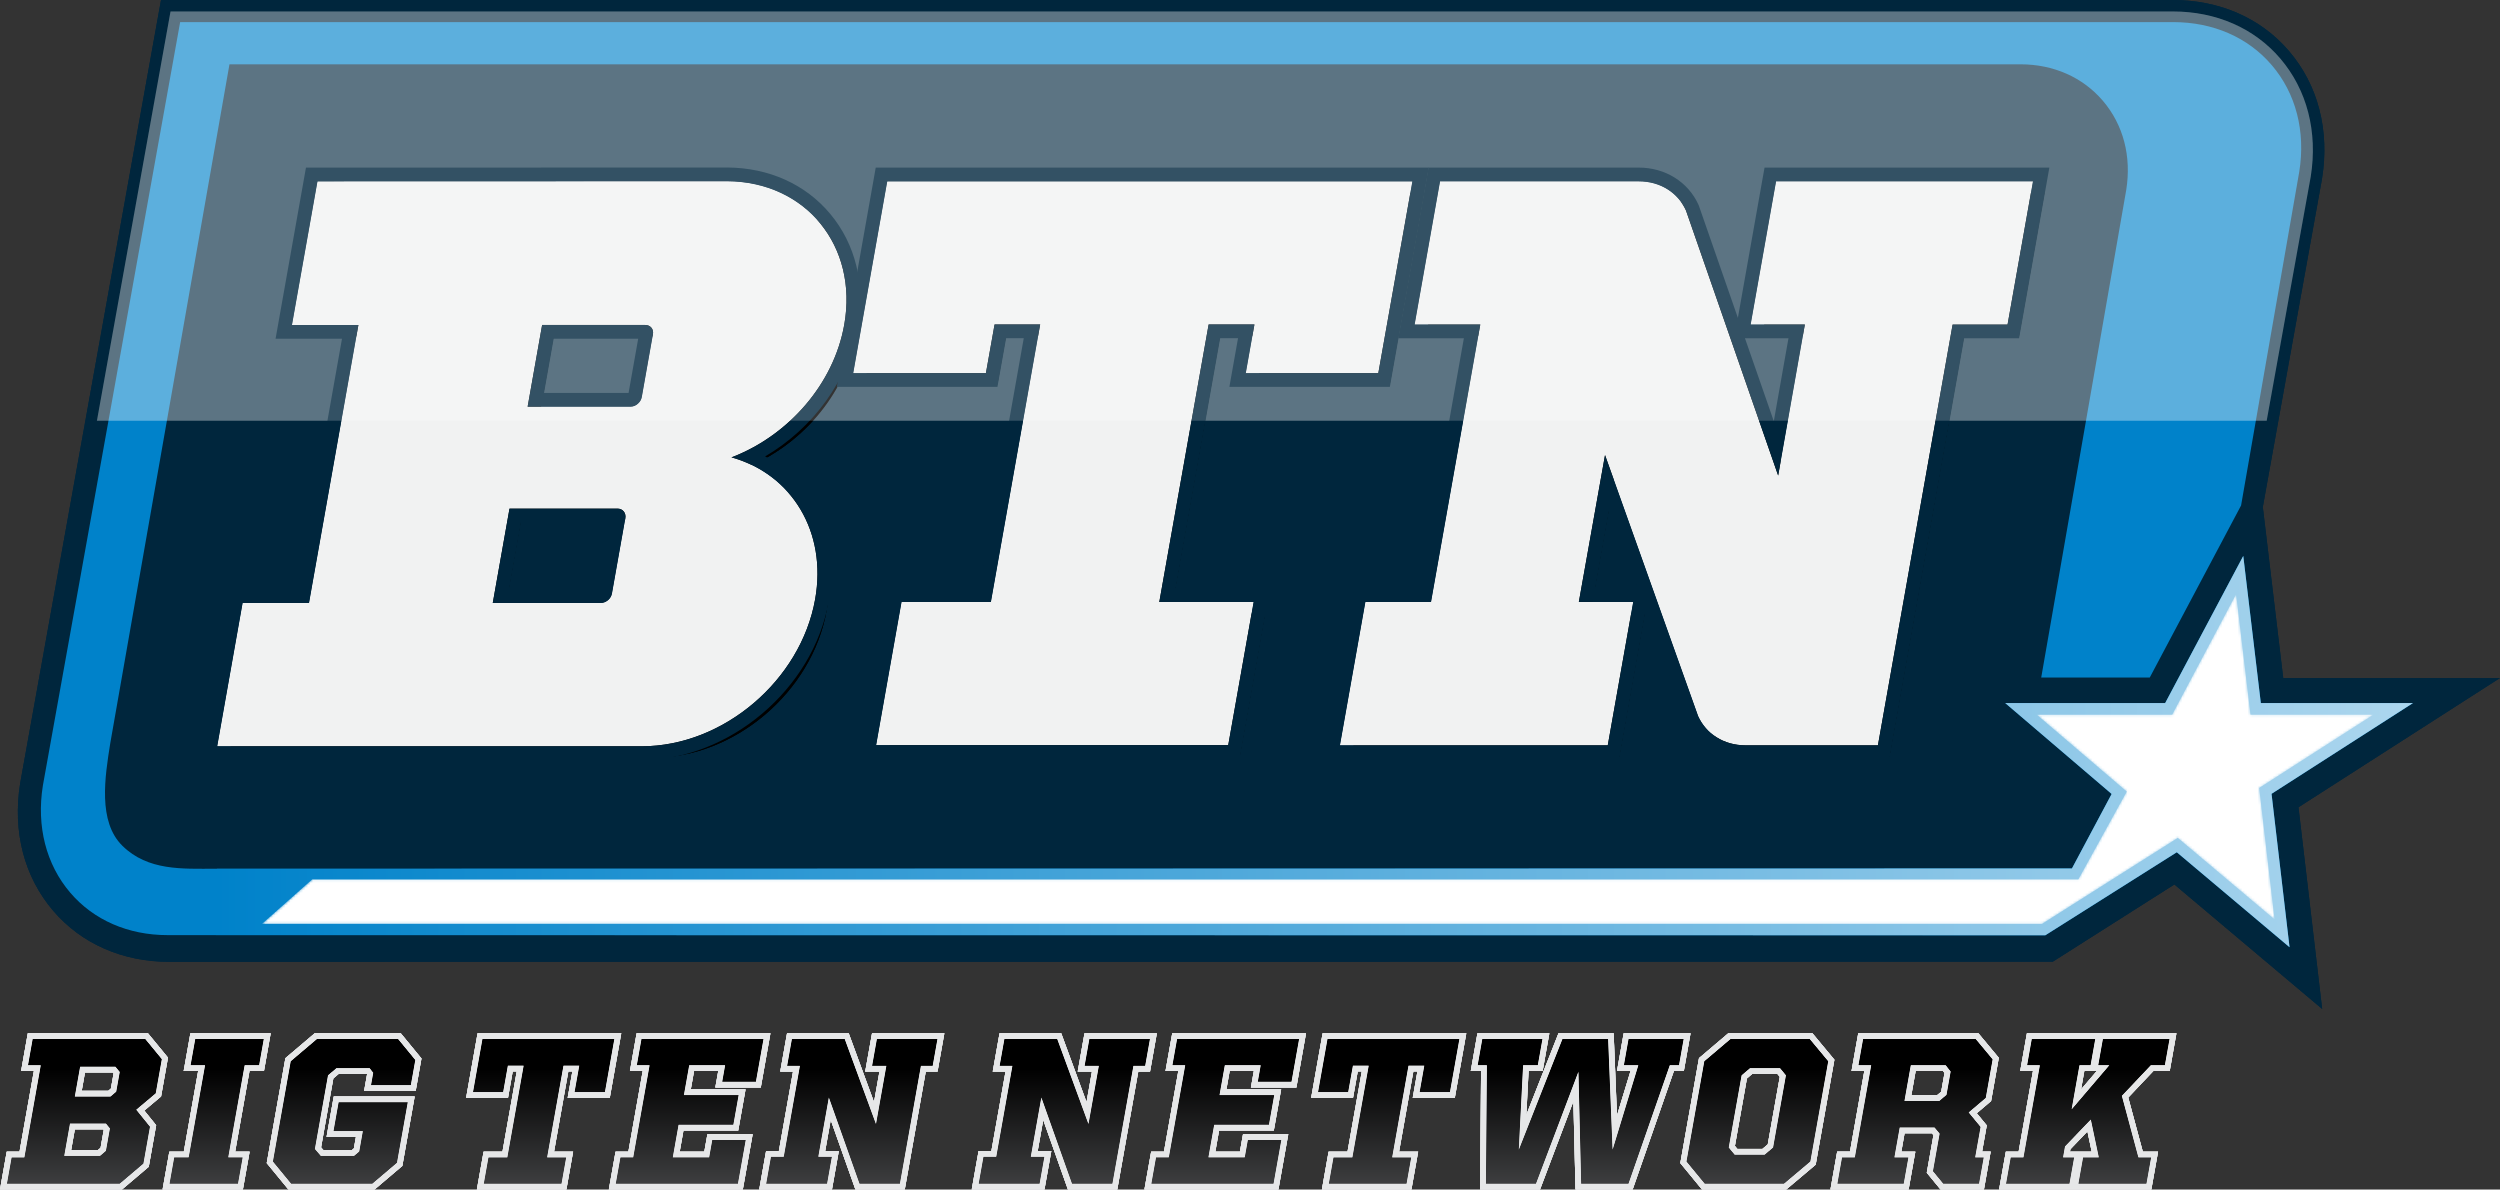 <svg width="1000.3" height="475.95" enable-background="new 0 0 1000.279 475.949" version="1.1" viewBox="0 0 1000.3 475.95" xml:space="preserve" xmlns="http://www.w3.org/2000/svg" xmlns:xlink="http://www.w3.org/1999/xlink"><rect x="0" y="0" width="1000.3" height="475.95" fill="#333333" stroke="none"/><path d="m1000.3 271.28h-86.733l-8.167-68.435 23.7-131.38c3.106-19.409-1.602-37.464-13.224-51.042-11.263-13.183-27.768-20.419-46.457-20.419h-805l-56.356 313.39c-3.09 19.409 1.604 37.466 13.224 51.039 11.272 13.193 27.775 20.421 46.463 20.421l753.59-0.05 48.667-30.905 59.144 49.813-9.479-80.714z" fill="#00263d"/><defs><polygon id="SVGID_1_" points="850.97 316.73 831.62 351.8 124.96 351.81 104.76 369.71 817 369.7 871.37 335.25 910.09 367.86 903.93 315.27 949.61 285.96 900.46 285.96 894.71 237.76 869.13 285.96 814.95 285.96"/></defs><clipPath id="SVGID_2_"><use width="100%" height="100%" overflow="visible" xlink:href="#SVGID_1_"/></clipPath><defs><filter id="Adobe_OpacityMaskFilter" x="104.76" y="237.76" width="844.85" height="131.95" filterUnits="userSpaceOnUse"><feColorMatrix values="1 0 0 0 0  0 1 0 0 0  0 0 1 0 0  0 0 0 1 0"/></filter></defs><mask id="SVGID_3_" x="104.755" y="237.765" width="844.853" height="131.948" maskUnits="userSpaceOnUse"><g filter="url(#Adobe_OpacityMaskFilter)"><linearGradient id="SVGID_4_" x1="105.15" x2="109.73" y1="544.31" y2="544.31" gradientTransform="matrix(184.36 0 0 -184.36 -19281 100655)" gradientUnits="userSpaceOnUse"><stop offset="0"/><stop offset=".135"/><stop stop-color="#252525" offset=".189"/><stop stop-color="#585858" offset=".274"/><stop stop-color="#848484" offset=".362"/><stop stop-color="#aaa" offset=".452"/><stop stop-color="#C9C9C9" offset=".546"/><stop stop-color="#E1E1E1" offset=".643"/><stop stop-color="#F2F2F2" offset=".747"/><stop stop-color="#FCFCFC" offset=".86"/><stop stop-color="#fff" offset="1"/></linearGradient><rect x="104.76" y="237.76" width="844.85" height="131.95" clip-path="url(#SVGID_2_)" fill="url(#SVGID_4_)"/></g></mask><linearGradient id="SVGID_5_" x1="105.15" x2="109.74" y1="544.32" y2="544.32" gradientTransform="matrix(184.36 0 0 -184.36 -19281 100655)" gradientUnits="userSpaceOnUse"><stop stop-color="#fff" offset="0"/><stop stop-color="#fff" offset=".135"/><stop stop-color="#fff" offset=".212"/><stop stop-color="#fff" offset="1"/></linearGradient><rect x="104.76" y="237.76" width="844.85" height="131.95" clip-path="url(#SVGID_2_)" fill="url(#SVGID_5_)" mask="url(#SVGID_3_)"/><path d="m965.49 281.31h-60.889l-7.026-58.859-31.246 58.859h-64.003l42.585 36.379-15.896 29.805-742.93 0.103c-13.107 0-26.873 0.899-37.124-9.188-9.839-9.685-6.997-27.504-4.84-41.037l47.692-271.64h716.61c13.202 0 24.909 5.173 32.955 14.571 8.203 9.588 11.528 22.273 9.367 35.718l-34.012 195.06h43.432l36.535-68.833 23.28-133.54c2.586-16.135-1.316-31.317-11.01-42.655-9.487-11.098-23.48-17.207-39.398-17.207h-797.49l-54.93 305.49c-2.604 16.281 1.278 31.532 10.975 42.868 9.353 10.937 23.182 16.956 38.909 16.956l751.32 0.076 52.618-33.224 45.11 37.994-7.205-61.377z" fill="#0082ca"/><defs><polygon id="SVGID_6_" points="844.91 317.68 829.02 347.49 86.82 347.63 86.357 374.13 818.36 374.22 870.98 341 916.09 379 908.89 317.62 965.49 281.3 904.6 281.3 897.57 222.44 866.33 281.3 802.32 281.3"/></defs><clipPath id="SVGID_7_"><use width="100%" height="100%" overflow="visible" xlink:href="#SVGID_6_"/></clipPath><linearGradient id="SVGID_8_" x1="105.1" x2="109.69" y1="544.37" y2="544.37" gradientTransform="matrix(191.84 0 0 -191.84 -20077 104734)" gradientUnits="userSpaceOnUse"><stop stop-color="#0082CA" offset="0"/><stop stop-color="#ACD6EE" offset="1"/></linearGradient><rect x="86.357" y="222.45" width="879.13" height="156.55" clip-path="url(#SVGID_7_)" fill="url(#SVGID_8_)"/><defs><polygon id="SVGID_9_" points="850.97 316.73 831.62 351.8 124.96 351.81 104.76 369.71 817 369.7 871.37 335.25 910.09 367.86 903.93 315.27 949.61 285.96 900.46 285.96 894.71 237.76 869.13 285.96 814.95 285.96"/></defs><clipPath id="SVGID_10_"><use width="100%" height="100%" overflow="visible" xlink:href="#SVGID_9_"/></clipPath><defs><filter id="Adobe_OpacityMaskFilter_1_" x="104.76" y="237.76" width="844.85" height="131.95" filterUnits="userSpaceOnUse"><feColorMatrix values="1 0 0 0 0  0 1 0 0 0  0 0 1 0 0  0 0 0 1 0"/></filter></defs><mask id="SVGID_11_" x="104.755" y="237.765" width="844.853" height="131.948" maskUnits="userSpaceOnUse"><g filter="url(#Adobe_OpacityMaskFilter_1_)"><rect x="104.76" y="237.76" width="844.85" height="131.95" clip-path="url(#SVGID_10_)" fill="url(#SVGID_4_)"/></g></mask><rect x="104.76" y="237.76" width="844.85" height="131.95" clip-path="url(#SVGID_10_)" fill="url(#SVGID_5_)" mask="url(#SVGID_11_)"/><path d="m1000.3 271.28h-86.733l-8.167-68.435 23.7-131.38c3.106-19.409-1.602-37.464-13.224-51.042-11.263-13.183-27.768-20.419-46.457-20.419h-805l-56.356 313.39c-3.09 19.409 1.604 37.466 13.224 51.039 11.272 13.193 27.775 20.421 46.463 20.421l753.59-0.05 48.667-30.905 59.144 49.813-9.479-80.714z" fill="#00263d"/><defs><polygon id="SVGID_14_" points="850.97 316.73 831.62 351.8 124.96 351.81 104.76 369.71 817 369.7 871.37 335.25 910.09 367.86 903.93 315.27 949.61 285.96 900.46 285.96 894.71 237.76 869.13 285.96 814.95 285.96"/></defs><clipPath id="SVGID_15_"><use width="100%" height="100%" overflow="visible" xlink:href="#SVGID_14_"/></clipPath><defs><filter id="Adobe_OpacityMaskFilter_2_" x="104.76" y="237.76" width="844.85" height="131.95" filterUnits="userSpaceOnUse"><feColorMatrix values="1 0 0 0 0  0 1 0 0 0  0 0 1 0 0  0 0 0 1 0"/></filter></defs><mask id="SVGID_16_" x="104.755" y="237.765" width="844.853" height="131.948" maskUnits="userSpaceOnUse"><g filter="url(#Adobe_OpacityMaskFilter_2_)"><rect x="104.76" y="237.76" width="844.85" height="131.95" clip-path="url(#SVGID_15_)" fill="url(#SVGID_4_)"/></g></mask><rect x="104.76" y="237.76" width="844.85" height="131.95" clip-path="url(#SVGID_15_)" fill="url(#SVGID_5_)" mask="url(#SVGID_16_)"/><path d="m965.49 281.31h-60.889l-7.026-58.859-31.246 58.859h-64.003l42.585 36.379-15.896 29.805-742.93 0.103c-13.107 0-26.873 0.899-37.124-9.188-9.839-9.685-6.997-27.504-4.84-41.037l47.692-271.64h716.61c13.202 0 24.909 5.173 32.955 14.571 8.203 9.588 11.528 22.273 9.367 35.718l-34.012 195.06h43.432l36.535-68.833 23.28-133.54c2.586-16.135-1.316-31.317-11.01-42.655-9.487-11.098-23.48-17.207-39.398-17.207h-797.49l-54.93 305.49c-2.604 16.281 1.278 31.532 10.975 42.868 9.353 10.937 23.182 16.956 38.909 16.956l751.32 0.076 52.618-33.224 45.11 37.994-7.205-61.377z" fill="#0082ca"/><defs><polygon id="SVGID_19_" points="844.91 317.68 829.02 347.49 86.82 347.63 86.357 374.13 818.36 374.22 870.98 341 916.09 379 908.89 317.62 965.49 281.3 904.6 281.3 897.57 222.44 866.33 281.3 802.32 281.3"/></defs><clipPath id="SVGID_20_"><use width="100%" height="100%" overflow="visible" xlink:href="#SVGID_19_"/></clipPath><rect x="86.357" y="222.45" width="879.13" height="156.55" clip-path="url(#SVGID_20_)" fill="url(#SVGID_8_)"/><defs><polygon id="SVGID_22_" points="850.97 316.73 831.62 351.8 124.96 351.81 104.76 369.71 817 369.7 871.37 335.25 910.09 367.86 903.93 315.27 949.61 285.96 900.46 285.96 894.71 237.76 869.13 285.96 814.95 285.96"/></defs><clipPath id="SVGID_23_"><use width="100%" height="100%" overflow="visible" xlink:href="#SVGID_22_"/></clipPath><defs><filter id="Adobe_OpacityMaskFilter_3_" x="104.76" y="237.76" width="844.85" height="131.95" filterUnits="userSpaceOnUse"><feColorMatrix values="1 0 0 0 0  0 1 0 0 0  0 0 1 0 0  0 0 0 1 0"/></filter></defs><mask id="SVGID_24_" x="104.755" y="237.765" width="844.853" height="131.948" maskUnits="userSpaceOnUse"><g filter="url(#Adobe_OpacityMaskFilter_3_)"><rect x="104.76" y="237.76" width="844.85" height="131.95" clip-path="url(#SVGID_23_)" fill="url(#SVGID_4_)"/></g></mask><rect x="104.76" y="237.76" width="844.85" height="131.95" clip-path="url(#SVGID_23_)" fill="url(#SVGID_5_)" mask="url(#SVGID_24_)"/><path d="m297.8 187.73-0.559-0.183 0.631-0.188c22.208-8.718 40.301-29.069 44.508-52.874 5.603-31.487-15.395-57.19-46.862-57.378l-163.91 0.045-10.206 57.456h26.574l-19.751 111.24h-26.569l-10.167 57.336h169.88c32.582 0 63.587-26.322 69.367-58.844 4.792-26.971-9.3-49.705-32.931-56.611m-76.306-53.122h41.194c2.112 0 3.529 1.626 3.135 3.786l-4.451 25.057c-0.376 2.108-2.387 3.855-4.473 3.855h-41.205zm27.932 107.48c-0.367 2.067-2.365 3.759-4.435 3.759h-43.246l6.699-37.745h43.25c2.085 0 3.459 1.745 3.088 3.849z"/><polygon points="556.07 153.88 503.05 153.88 506.5 134.41 488.18 134.41 468.45 245.45 506.19 245.45 496.02 302.73 355.14 302.73 365.31 245.45 401.06 245.45 420.77 134.41 402.54 134.41 399.07 153.88 345.97 153.88 359.59 77.154 569.72 77.154"/><path d="m807.85 134.45h-21.982l-29.886 168.35h-52.995c-8.843 0-15.775-4.73-18.938-11.685l-37.261-104.44-10.472 58.763h21.749l-10.177 57.358h-107.16l10.181-57.358h26.265l19.709-111h-26.273l10.176-57.295h79.483c8.816 0 15.798 4.714 18.93 11.68l36.871 106.02 10.683-60.401h-21.691l10.172-57.295h102.79z"/><path d="m293.22 183.15-0.559-0.184 0.631-0.188c22.208-8.718 40.301-29.068 44.508-52.874 5.603-31.487-15.395-57.19-46.862-57.378l-163.91 0.044-10.206 57.457h26.574l-19.751 111.24h-26.569l-10.167 57.336h169.88c32.582 0 63.587-26.323 69.367-58.844 4.793-26.972-9.299-49.706-32.931-56.611m-76.305-53.122h41.194c2.112 0 3.528 1.626 3.135 3.786l-4.451 25.057c-0.376 2.108-2.387 3.855-4.473 3.855h-41.205zm27.931 107.48c-0.367 2.067-2.365 3.757-4.435 3.757h-43.246l6.699-37.746h43.25c2.085 0 3.459 1.746 3.088 3.849z" fill="#f1f2f2"/><path d="m290.94 72.52c31.467 0.192 52.465 25.896 46.866 57.378-4.207 23.813-22.304 44.163-44.508 52.874l-0.635 0.192 0.56 0.184c23.631 6.901 37.728 29.639 32.935 56.613-5.78 32.519-36.791 58.842-69.367 58.842h-169.88l10.163-57.336h26.569l19.756-111.24h-26.573l10.206-57.457 163.91-0.051m-79.824 90.199h41.205c2.085 0 4.102-1.741 4.478-3.849l4.45-25.063c0.394-2.155-1.022-3.779-3.139-3.779h-41.189l-5.805 32.691m-13.949 78.548h43.25c2.07 0 4.063-1.689 4.435-3.757l5.352-30.138c0.376-2.103-0.998-3.851-3.083-3.851h-43.255l-6.699 37.746m93.791-174.24h-0.018l-163.91 0.049h-4.605l-0.808 4.538-10.206 57.455-1.146 6.462h26.576l-17.804 100.24h-26.564l-0.808 4.54-10.167 57.327-1.146 6.462h176.44c35.024 0 68.568-28.426 74.777-63.377 4.399-24.739-5.829-47.097-25.428-58.097 19.252-11.291 33.338-30.605 37.077-51.769 3.03-17.015-0.871-33.076-10.984-45.222-9.908-11.899-24.562-18.507-41.261-18.612h-0.014zm-69.426 68.504h33.823l-3.849 21.693h-33.83zm-13.056 73.495h35.855l-4.757 26.748h-35.846z" fill="#00263d"/><polygon points="551.49 149.3 498.46 149.3 501.92 129.83 483.6 129.83 463.86 240.86 501.6 240.86 491.44 298.15 350.56 298.15 360.72 240.86 396.48 240.86 416.19 129.83 397.95 129.83 394.48 149.3 341.39 149.3 355.01 72.571 565.13 72.571" fill="#f1f2f2"/><path d="m565.13 72.569-13.636 76.727h-53.031l3.455-19.472h-18.316l-19.738 111.04h37.744l-10.166 57.277h-140.88l10.163-57.277h35.754l19.708-111.04h-18.234l-3.464 19.472h-53.097l13.613-76.727zm6.565-5.498h-221.3l-0.801 4.54-13.62 76.722-1.146 6.462h64.266l0.808-4.538 2.661-14.934h7.062l-17.758 100.04h-35.748l-0.808 4.535-10.167 57.277-1.146 6.463h152.06l0.801-4.543 10.165-57.277 1.146-6.455h-37.74l17.779-100.04h7.149l-2.309 13.009-1.146 6.462h64.203l0.806-4.538 13.64-76.724z" fill="#00263d"/><path d="m803.26 129.87h-21.981l-29.886 168.35h-52.995c-8.843 0-15.774-4.73-18.938-11.685l-37.261-104.44-10.472 58.764h21.75l-10.177 57.357h-107.17l10.181-57.357h26.266l19.708-111h-26.273l10.177-57.295h79.483c8.815 0 15.797 4.714 18.93 11.68l36.871 106.02 10.682-60.401h-21.69l10.172-57.295h102.79z" fill="#f1f2f2"/><path d="m813.44 72.574-10.172 57.295h-21.981l-29.886 168.35h-52.995c-8.834 0-15.774-4.73-18.938-11.685l-37.261-104.44-10.472 58.764h21.75l-10.177 57.357h-107.17l10.181-57.357h26.266l19.708-111h-26.265l10.168-57.295h79.483c8.815 0 15.797 4.714 18.93 11.68l36.871 106.02 10.682-60.403h-21.69l10.172-57.295h102.79m6.556-5.505h-113.96l-0.811 4.542-9.858 55.577-15.561-44.741-0.08-0.224-0.099-0.226c-4.14-9.206-13.318-14.93-23.946-14.93h-84.092l-0.806 4.542-10.172 57.295-1.146 6.46h26.264l-17.758 99.998h-26.26l-0.805 4.54-10.186 57.356-1.146 6.462h118.34l0.806-4.537 9.769-55.072 15.803 44.269 0.075 0.215 0.095 0.215c4.18 9.196 13.354 14.911 23.941 14.911h57.604l0.797-4.537 29.089-163.82h21.981l0.806-4.536 10.168-57.295zm-121.79 68.298h17.4l-5.867 33.166zm-59.905 99.997 5.684-31.903 11.385 31.903h-1.888z" fill="#00263d"/><g opacity=".2"><defs><rect id="SVGID_27_" x="38.784" y="4.584" width="886.64" height="163.75"/></defs><clipPath id="SVGID_28_"><use width="100%" height="100%" overflow="visible" xlink:href="#SVGID_27_"/></clipPath><g clip-path="url(#SVGID_28_)"><defs><rect id="SVGID_29_" x="38.784" y="4.584" width="886.64" height="163.75"/></defs><clipPath id="SVGID_30_"><use width="100%" height="100%" overflow="visible" xlink:href="#SVGID_29_"/></clipPath><path d="m869.4 4.584h-801.17l-29.447 163.75h868.16l17.628-97.682c2.859-17.905-1.468-34.718-12.2-47.251-10.368-12.134-25.624-18.816-42.97-18.816" clip-path="url(#SVGID_30_)" fill="#fff"/></g></g><defs><path id="SVGID_31_" d="m28.017 449.57h14.361l1.591 1.924-1.604 8.986-2.37 2.014h-14.278zm4.054-22.752h14.106l1.723 2.095-1.412 7.885-2.273 1.934h-14.265zm-19.017-11.089-1.866 10.498h5.115l-6.563 36.858h-5.113l-1.884 10.57h45.17l9.485-8.055 2.636-14.777-5.509-6.802 7.8-6.548 2.439-13.681-6.632-8.063z"/></defs><clipPath id="SVGID_32_"><use width="100%" height="100%" overflow="visible" xlink:href="#SVGID_31_"/></clipPath><linearGradient id="SVGID_33_" x1="81.525" x2="86.109" y1="557.92" y2="557.92" gradientTransform="matrix(-.228 -14.509 -14.509 0 8147.7 1676.9)" gradientUnits="userSpaceOnUse"><stop stop-color="#58595B" offset="0"/><stop offset="1"/></linearGradient><polygon points="64.765 415.73 65.673 473.65 2.743 473.65 1.833 415.73" clip-path="url(#SVGID_32_)" fill="url(#SVGID_33_)"/><path d="m58.135 415.73 6.632 8.06-2.444 13.681-7.798 6.556 5.507 6.798-2.629 14.781-9.492 8.056h-45.17l1.889-10.575h5.113l6.563-36.857h-5.113l1.864-10.498h45.078zm-28.187 23.002h14.271l2.271-1.929 1.412-7.89-1.728-2.095h-14.105l-2.121 11.914m-4.229 23.763h14.273l2.365-2.018 1.609-8.982-1.591-1.929h-14.356l-2.3 12.929m33.474-49.057h-48.061l-0.329 1.854-1.866 10.498-0.485 2.73h5.109l-5.746 32.274h-5.114l-0.332 1.853-1.884 10.579-0.485 2.726h48.777l0.633-0.532 9.49-8.06 0.615-0.523 0.141-0.797 2.636-14.777 0.184-1.038-0.669-0.823-4.083-5.048 6.09-5.115 0.627-0.523 0.143-0.802 2.437-13.685 0.184-1.043-0.678-0.832-6.63-8.06zm-25.195 15.672h11.123l0.34 0.408-1.087 6.045-1.027 0.878h-10.654zm-4.055 22.748h11.374l0.206 0.246-1.273 7.143-1.128 0.957h-10.664z" fill="#e6e7e8"/><defs><polygon id="SVGID_34_" points="82.041 426.22 75.474 463.08 69.681 463.08 67.792 473.65 95.247 473.65 97.131 463.08 91.338 463.08 97.901 426.22 103.69 426.22 105.56 415.73 78.112 415.73 76.244 426.22"/></defs><clipPath id="SVGID_35_"><use width="100%" height="100%" overflow="visible" xlink:href="#SVGID_34_"/></clipPath><linearGradient id="SVGID_36_" x1="81.525" x2="86.109" y1="555.06" y2="555.06" gradientTransform="matrix(-.228 -14.509 -14.509 0 8159.2 1676.9)" gradientUnits="userSpaceOnUse"><stop stop-color="#58595B" offset="0"/><stop offset="1"/></linearGradient><polygon points="105.56 415.73 106.47 473.65 67.792 473.65 66.884 415.73" clip-path="url(#SVGID_35_)" fill="url(#SVGID_36_)"/><path d="m105.56 415.73-1.868 10.498h-5.793l-6.563 36.857h5.798l-1.884 10.575h-27.454l1.886-10.575h5.789l6.567-36.857h-5.798l1.871-10.498zm2.746-2.292h-32.118l-0.331 1.857-1.869 10.499-0.492 2.726h5.798l-5.746 32.274h-5.788l-0.329 1.853-1.893 10.579-0.485 2.726h32.122l0.331-1.857 1.884-10.579 0.485-2.721h-5.793l5.746-32.274h5.789l0.329-1.854 1.875-10.498z" fill="#e6e7e8"/><defs><polygon id="SVGID_37_" points="109.17 464.76 116.48 473.65 148.98 473.65 158.86 465.26 163.18 440.99 135.48 440.99 133.42 452.58 145.17 452.58 143.72 460.73 141.64 462.49 128.38 462.49 126.01 459.72 131.26 430.25 134.62 427.4 147.89 427.4 149.32 429.25 148.44 434.2 164.39 434.2 166.19 424.12 159.29 415.73 126.8 415.73 116.31 424.63"/></defs><clipPath id="SVGID_38_"><use width="100%" height="100%" overflow="visible" xlink:href="#SVGID_37_"/></clipPath><linearGradient id="SVGID_39_" x1="81.525" x2="86.109" y1="552.32" y2="552.32" gradientTransform="matrix(-.228 -14.509 -14.509 0 8170.4 1676.9)" gradientUnits="userSpaceOnUse"><stop stop-color="#58595B" offset="0"/><stop offset="1"/></linearGradient><polygon points="166.19 415.73 167.09 473.65 109.17 473.65 108.26 415.73" clip-path="url(#SVGID_38_)" fill="url(#SVGID_39_)"/><path d="m159.29 415.73 6.896 8.396-1.792 10.077h-15.957l0.884-4.954-1.434-1.848h-13.26l-3.37 2.855-5.243 29.469 2.356 2.77h13.267l2.081-1.763 1.448-8.145h-11.75l2.061-11.582h27.704l-4.318 24.26-9.888 8.396h-32.496l-7.308-8.901 7.145-40.129 10.485-8.9h32.489zm1.059-2.292h-34.421l-0.626 0.537-10.49 8.901-0.609 0.515-0.143 0.806-7.145 40.129-0.188 1.042 0.683 0.833 7.31 8.896 0.7 0.854h34.425l0.626-0.537 9.89-8.396 0.615-0.523 0.141-0.796 4.316-24.26 0.485-2.726h-32.367l-0.329 1.853-2.068 11.582-0.485 2.729h11.754l-0.819 4.618-0.835 0.707h-11.36l-0.949-1.109 4.912-27.604 2.119-1.799h11.3l0.092 0.125-0.7 3.952-0.488 2.726h20.622l0.331-1.854 1.792-10.077 0.188-1.048-0.685-0.828-6.896-8.395z" fill="#e6e7e8"/><defs><polygon id="SVGID_40_" points="201.33 436.98 203.21 426.39 209.51 426.39 202.98 463.08 195.43 463.08 193.54 473.65 224.69 473.65 226.57 463.08 218.92 463.08 225.46 426.39 231.76 426.39 229.87 436.98 242.05 436.98 245.82 415.73 193.02 415.73 189.24 436.98"/></defs><clipPath id="SVGID_41_"><use width="100%" height="100%" overflow="visible" xlink:href="#SVGID_40_"/></clipPath><linearGradient id="SVGID_42_" x1="81.525" x2="86.109" y1="548.02" y2="548.02" gradientTransform="matrix(-.228 -14.509 -14.509 0 8187.8 1676.9)" gradientUnits="userSpaceOnUse"><stop stop-color="#58595B" offset="0"/><stop offset="1"/></linearGradient><polygon points="245.82 415.73 246.74 473.65 189.24 473.65 188.34 415.73" clip-path="url(#SVGID_41_)" fill="url(#SVGID_42_)"/><path d="m245.83 415.73-3.779 21.248h-12.177l1.889-10.579h-6.296l-6.534 36.687h7.639l-1.884 10.575h-31.143l1.882-10.575h7.556l6.532-36.687h-6.297l-1.884 10.579h-12.083l3.775-21.248zm2.741-2.292h-57.47l-0.329 1.857-3.781 21.244-0.481 2.729h16.753l0.331-1.862 1.548-8.717h1.627l-5.715 32.104h-7.551l-0.329 1.853-1.884 10.579-0.485 2.726h35.809l0.329-1.857 1.884-10.579 0.486-2.721h-7.634l5.715-32.104h1.626l-1.396 7.85-0.492 2.729h16.851l0.324-1.857 3.782-21.243z" fill="#e6e7e8"/><defs><polygon id="SVGID_43_" points="259.91 426.22 253.35 463.08 248.23 463.08 246.35 473.65 295.28 473.65 298.41 456.11 284.97 456.11 283.73 463.08 269.21 463.08 271.52 450.06 293.44 450.06 295.56 438.14 273.66 438.14 275.78 426.22 290.13 426.22 288.95 432.86 302.46 432.86 305.51 415.73 256.66 415.73 254.79 426.22"/></defs><clipPath id="SVGID_44_"><use width="100%" height="100%" overflow="visible" xlink:href="#SVGID_43_"/></clipPath><linearGradient id="SVGID_45_" x1="81.525" x2="86.109" y1="544.87" y2="544.87" gradientTransform="matrix(-.228 -14.509 -14.509 0 8200.5 1676.9)" gradientUnits="userSpaceOnUse"><stop stop-color="#58595B" offset="0"/><stop offset="1"/></linearGradient><polygon points="305.51 415.73 306.42 473.65 246.35 473.65 245.44 415.73" clip-path="url(#SVGID_44_)" fill="url(#SVGID_45_)"/><path d="m305.51 415.73-3.052 17.126h-13.508l1.182-6.628h-14.356l-2.121 11.922h21.908l-2.121 11.918h-21.915l-2.314 13.018h14.522l1.242-6.972h13.432l-3.13 17.547h-48.934l1.884-10.575h5.119l6.559-36.857h-5.115l1.864-10.498h48.854zm2.746-2.292h-53.525l-0.329 1.857-1.866 10.499-0.485 2.726h5.115l-5.741 32.274h-5.125l-0.325 1.853-1.884 10.579-0.49 2.726h53.606l0.331-1.857 3.124-17.547 0.488-2.726h-18.098l-0.329 1.854-0.913 5.119h-9.856l1.497-8.436h21.915l0.329-1.857 2.128-11.917 0.481-2.726h-21.911l1.312-7.339h9.682l-0.691 3.902-0.485 2.725h18.178l0.331-1.848 3.052-17.131z" fill="#e6e7e8"/><defs><polygon id="SVGID_46_" points="354.64 426.48 350.49 449.73 337.99 415.73 316.84 415.73 314.93 426.48 320.05 426.48 313.58 462.82 308.46 462.82 306.53 473.65 330.95 473.65 332.88 462.82 327.43 462.82 331.64 439.15 343.89 473.65 360.09 473.65 368.48 426.48 373.19 426.48 375.11 415.73 350.84 415.73 348.92 426.48"/></defs><clipPath id="SVGID_47_"><use width="100%" height="100%" overflow="visible" xlink:href="#SVGID_46_"/></clipPath><linearGradient id="SVGID_48_" x1="81.525" x2="86.109" y1="541.37" y2="541.37" gradientTransform="matrix(-.228 -14.509 -14.509 0 8214.7 1676.9)" gradientUnits="userSpaceOnUse"><stop stop-color="#58595B" offset="0"/><stop offset="1"/></linearGradient><polygon points="375.11 415.73 376.02 473.65 306.53 473.65 305.62 415.73" clip-path="url(#SVGID_47_)" fill="url(#SVGID_48_)"/><path d="m375.11 415.73-1.911 10.749h-4.71l-8.4 47.182h-16.2l-12.244-34.508-4.211 23.674h5.449l-1.924 10.834h-24.426l1.929-10.834h5.12l6.469-36.348h-5.117l1.911-10.749h21.152l12.497 34.002 4.148-23.253h-5.71l1.916-10.749zm2.741-2.292h-28.93l-0.331 1.857-1.915 10.745-0.49 2.729h5.71l-2.182 12.235-9.568-26.036-0.564-1.531h-24.663l-0.331 1.857-1.911 10.745-0.485 2.729h5.12l-5.661 31.765h-5.113l-0.329 1.857-1.936 10.834-0.485 2.726h29.095l0.329-1.857 1.931-10.829 0.486-2.73h-5.453l2.217-12.459 9.34 26.323 0.548 1.553h19.732l0.331-1.857 8.069-45.324h4.71l0.331-1.857 1.911-10.744z" fill="#e6e7e8"/><defs><polygon id="SVGID_49_" points="439.66 426.48 435.52 449.73 423.03 415.73 401.88 415.73 399.96 426.48 405.08 426.48 398.61 462.82 393.49 462.82 391.56 473.65 415.98 473.65 417.92 462.82 412.46 462.82 416.67 439.15 428.92 473.65 445.12 473.65 453.51 426.48 458.22 426.48 460.13 415.73 435.87 415.73 433.96 426.48"/></defs><clipPath id="SVGID_50_"><use width="100%" height="100%" overflow="visible" xlink:href="#SVGID_49_"/></clipPath><linearGradient id="SVGID_51_" x1="81.525" x2="86.109" y1="536.79" y2="536.79" gradientTransform="matrix(-.228 -14.509 -14.509 0 8233.2 1676.9)" gradientUnits="userSpaceOnUse"><stop stop-color="#58595B" offset="0"/><stop offset="1"/></linearGradient><polygon points="460.13 415.73 461.04 473.65 391.56 473.65 390.65 415.73" clip-path="url(#SVGID_50_)" fill="url(#SVGID_51_)"/><path d="m460.13 415.73-1.911 10.749h-4.706l-8.4 47.182h-16.2l-12.244-34.508-4.211 23.674h5.453l-1.929 10.834h-24.43l1.929-10.834h5.124l6.471-36.348h-5.12l1.911-10.749h21.154l12.495 34.002 4.144-23.253h-5.706l1.911-10.749zm2.741-2.292h-28.93l-0.331 1.857-1.911 10.745-0.485 2.729h5.701l-2.177 12.23-9.568-26.031-0.563-1.531h-24.664l-0.331 1.857-1.911 10.745-0.486 2.729h5.12l-5.659 31.765h-5.12l-0.329 1.857-1.931 10.834-0.486 2.726h29.091l0.333-1.857 1.936-10.829 0.485-2.73h-5.458l2.218-12.459 9.34 26.323 0.548 1.553h19.734l0.331-1.857 8.069-45.324h4.705l0.331-1.857 1.911-10.744z" fill="#e6e7e8"/><defs><polygon id="SVGID_52_" points="474.22 426.22 467.65 463.08 462.53 463.08 460.64 473.65 509.59 473.65 512.72 456.11 499.27 456.11 498.03 463.08 483.52 463.08 485.83 450.06 507.74 450.06 509.86 438.14 487.96 438.14 490.08 426.22 504.43 426.22 503.25 432.86 516.76 432.86 519.81 415.73 470.96 415.73 469.08 426.22"/></defs><clipPath id="SVGID_53_"><use width="100%" height="100%" overflow="visible" xlink:href="#SVGID_52_"/></clipPath><linearGradient id="SVGID_54_" x1="81.525" x2="86.109" y1="533.32" y2="533.32" gradientTransform="matrix(-.228 -14.509 -14.509 0 8247.3 1676.9)" gradientUnits="userSpaceOnUse"><stop stop-color="#58595B" offset="0"/><stop offset="1"/></linearGradient><polygon points="519.81 415.73 520.72 473.65 460.64 473.65 459.73 415.73" clip-path="url(#SVGID_53_)" fill="url(#SVGID_54_)"/><path d="m519.81 415.73-3.043 17.126h-13.515l1.177-6.628h-14.347l-2.117 11.922h21.901l-2.124 11.918h-21.91l-2.313 13.018h14.513l1.242-6.972h13.438l-3.128 17.547h-48.94l1.882-10.575h5.124l6.567-36.857h-5.128l1.875-10.498h48.846zm2.743-2.292h-53.516l-0.329 1.857-1.879 10.499-0.486 2.726h5.129l-5.746 32.274h-5.124l-0.329 1.853-1.884 10.579-0.485 2.726h53.606l0.331-1.857 3.128-17.547 0.492-2.726h-18.112l-0.329 1.854-0.913 5.119h-9.843l1.499-8.436h21.897l0.336-1.857 2.125-11.917 0.488-2.726h-21.91l1.307-7.339h9.682l-0.695 3.902-0.486 2.725h18.19l0.327-1.848 3.043-17.131z" fill="#e6e7e8"/><defs><polygon id="SVGID_55_" points="539.44 436.98 541.33 426.39 547.64 426.39 541.1 463.08 533.53 463.08 531.65 473.65 562.81 473.65 564.69 463.08 557.05 463.08 563.58 426.39 569.88 426.39 568 436.98 580.16 436.98 583.95 415.73 531.14 415.73 527.35 436.98"/></defs><clipPath id="SVGID_56_"><use width="100%" height="100%" overflow="visible" xlink:href="#SVGID_55_"/></clipPath><linearGradient id="SVGID_57_" x1="81.525" x2="86.109" y1="529.8" y2="529.8" gradientTransform="matrix(-.228 -14.509 -14.509 0 8261.6 1676.9)" gradientUnits="userSpaceOnUse"><stop stop-color="#58595B" offset="0"/><stop offset="1"/></linearGradient><polygon points="583.95 415.73 584.85 473.65 527.35 473.65 526.44 415.73" clip-path="url(#SVGID_56_)" fill="url(#SVGID_57_)"/><path d="m583.95 415.73-3.782 21.248h-12.172l1.884-10.579h-6.301l-6.529 36.687h7.644l-1.884 10.575h-31.152l1.876-10.575h7.567l6.538-36.687h-6.301l-1.889 10.579h-12.083l3.776-21.248zm2.739-2.292h-57.47l-0.331 1.857-3.777 21.244-0.492 2.729h16.755l0.331-1.857 1.558-8.722h1.629l-5.719 32.104h-7.563l-0.327 1.853-1.879 10.579-0.488 2.726h35.819l0.331-1.857 1.88-10.579 0.487-2.721h-7.643l5.715-32.104h1.639l-1.396 7.85-0.488 2.729h16.838l0.322-1.857 3.785-21.243z" fill="#e6e7e8"/><defs><polygon id="SVGID_58_" points="655.52 426.22 645.24 459.97 643.46 415.73 625.16 415.73 607.72 459.97 609.44 426.22 615.31 426.22 617.19 415.73 593.08 415.73 591.23 426.22 594.92 426.22 594.52 473.65 614.59 473.65 631.56 428.83 632.64 473.65 651.6 473.65 668.12 426.22 671.82 426.22 673.68 415.73 651.6 415.73 649.74 426.22"/></defs><clipPath id="SVGID_59_"><use width="100%" height="100%" overflow="visible" xlink:href="#SVGID_58_"/></clipPath><linearGradient id="SVGID_60_" x1="81.525" x2="86.109" y1="525.66" y2="525.66" gradientTransform="matrix(-.228 -14.509 -14.509 0 8278.4 1676.9)" gradientUnits="userSpaceOnUse"><stop stop-color="#58595B" offset="0"/><stop offset="1"/></linearGradient><polygon points="673.68 415.73 674.59 473.65 591.23 473.65 590.32 415.73" clip-path="url(#SVGID_59_)" fill="url(#SVGID_60_)"/><path d="m673.68 415.73-1.866 10.498h-3.691l-16.514 47.433h-18.975l-1.078-44.832-16.966 44.832h-20.063l0.39-47.433h-3.688l1.862-10.498h24.094l-1.871 10.498h-5.88l-1.723 33.743 17.448-44.241h18.295l1.781 44.241 10.292-33.743h-5.795l1.866-10.498zm2.739-2.292h-26.745l-0.331 1.857-1.861 10.499-0.488 2.726h5.428l-5.441 17.842-1.235-30.686-0.09-2.238h-22.071l-0.555 1.424-12.312 31.209 0.899-17.551h5.617l0.336-1.854 1.871-10.498 0.482-2.73h-28.757l-0.331 1.857-1.866 10.499-0.479 2.726h4.117l-0.375 45.082-0.019 2.35h23.97l0.555-1.454 12.808-33.859 0.797 33.045 0.058 2.269h22.846l0.528-1.508 15.985-45.924h3.979l0.326-1.854 1.871-10.498z" fill="#e6e7e8"/><defs><path id="SVGID_61_" d="m691.72 459.14 5.142-28.883 3.37-2.855h11.993l2.354 2.855-5.143 28.883-3.36 2.846h-12.012zm0.68-43.409-10.485 8.9-7.147 40.129 7.317 8.896h31.733l10.562-8.896 7.155-40.129-7.401-8.9z"/></defs><clipPath id="SVGID_62_"><use width="100%" height="100%" overflow="visible" xlink:href="#SVGID_61_"/></clipPath><linearGradient id="SVGID_63_" x1="81.525" x2="86.109" y1="521.85" y2="521.85" gradientTransform="matrix(-.228 -14.509 -14.509 0 8293.7 1676.9)" gradientUnits="userSpaceOnUse"><stop stop-color="#58595B" offset="0"/><stop offset="1"/></linearGradient><polygon points="731.53 415.73 732.44 473.65 674.76 473.65 673.86 415.73" clip-path="url(#SVGID_62_)" fill="url(#SVGID_63_)"/><path d="m724.13 415.73 7.396 8.9-7.15 40.129-10.562 8.896h-31.738l-7.313-8.896 7.147-40.129 10.485-8.9zm-30.069 46.264h12.003l3.369-2.854 5.138-28.883-2.345-2.855h-11.998l-3.365 2.855-5.146 28.883 2.344 2.854m31.12-48.556h-33.652l-0.636 0.537-10.485 8.901-0.608 0.515-0.144 0.806-7.143 40.129-0.188 1.042 0.685 0.833 7.304 8.896 0.707 0.851h33.653l0.635-0.523 10.558-8.901 0.621-0.52 0.14-0.806 7.155-40.133 0.188-1.057-0.694-0.823-7.389-8.901zm-24.085 16.254h10.069l0.967 1.173-4.815 27.039-2.118 1.799h-10.078l-0.962-1.173 4.815-27.039z" fill="#e6e7e8"/><defs><path id="SVGID_64_" d="m764.56 426.22h13.936l1.987 2.516-1.656 9.317-2.873 2.434h-13.936zm-19.118-10.498-1.87 10.498h5.119l-6.561 36.857h-5.119l-1.88 10.57h26.604l1.885-10.57h-5.612l2.112-11.926h13.936l2.01 2.43-2.681 15.036 4.135 5.03h14.356l1.889-10.57h-3.446l2.171-12.181-4.771-5.791 6.829-5.787 2.761-15.452-6.784-8.145h-45.083z"/></defs><clipPath id="SVGID_65_"><use width="100%" height="100%" overflow="visible" xlink:href="#SVGID_64_"/></clipPath><linearGradient id="SVGID_66_" x1="81.525" x2="86.109" y1="518.45" y2="518.45" gradientTransform="matrix(-.228 -14.509 -14.509 0 8307.5 1676.9)" gradientUnits="userSpaceOnUse"><stop stop-color="#58595B" offset="0"/><stop offset="1"/></linearGradient><polygon points="797.31 415.73 798.22 473.65 735.14 473.65 734.22 415.73" clip-path="url(#SVGID_65_)" fill="url(#SVGID_66_)"/><path d="m790.53 415.73 6.784 8.145-2.757 15.448-6.833 5.791 4.771 5.791-2.171 12.181h3.441l-1.884 10.575h-14.356l-4.14-5.035 2.681-15.036-2.005-2.43h-13.936l-2.121 11.926h5.621l-1.885 10.575h-26.604l1.88-10.575h5.128l6.557-36.857h-5.124l1.875-10.498h45.078zm-28.507 24.77h13.936l2.864-2.43 1.665-9.326-1.987-2.516h-13.936l-2.542 14.272m29.554-27.062h-48.054l-0.327 1.857-1.875 10.499-0.483 2.726h5.12l-5.746 32.274h-5.12l-0.331 1.853-1.88 10.579-0.482 2.726h31.267l0.331-1.857 1.884-10.579 0.492-2.721h-5.62l1.298-7.344h10.955l0.617 0.752-2.492 13.984-0.184 1.048 0.68 0.828 4.136 5.034 0.702 0.854h17.342l0.331-1.857 1.879-10.579 0.492-2.721h-3.441l1.683-9.451 0.188-1.048-0.685-0.827-3.325-4.042 5.124-4.345 0.613-0.523 0.147-0.797 2.752-15.448 0.188-1.057-0.694-0.832-6.779-8.141zm-25.087 15.082h10.924l0.64 0.805-1.343 7.505-1.624 1.379h-10.32z" fill="#e6e7e8"/><defs><polygon id="SVGID_67_" points="843.97 426.22 828.91 443.85 832.05 426.22 836.5 426.22 838.37 415.73 812.94 415.73 811.07 426.22 816.18 426.22 809.62 463.08 804.51 463.08 802.62 473.65 828.06 473.65 829.94 463.08 825.49 463.08 826.27 458.72 836.57 447.96 839.76 463.08 833.47 463.08 831.58 473.65 858.86 473.65 860.74 463.08 855.63 463.08 849 438.48 860.6 426.22 866.22 426.22 868.09 415.73 841.4 415.73 839.52 426.22"/></defs><clipPath id="SVGID_68_"><use width="100%" height="100%" overflow="visible" xlink:href="#SVGID_67_"/></clipPath><linearGradient id="SVGID_69_" x1="81.525" x2="86.109" y1="514.72" y2="514.72" gradientTransform="matrix(-.228 -14.509 -14.509 0 8322.6 1676.9)" gradientUnits="userSpaceOnUse"><stop stop-color="#58595B" offset="0"/><stop offset="1"/></linearGradient><polygon points="868.09 415.73 869 473.65 802.62 473.65 801.72 415.73" clip-path="url(#SVGID_68_)" fill="url(#SVGID_69_)"/><path d="m868.09 415.73-1.87 10.498h-5.63l-11.582 12.253 6.619 24.604h5.119l-1.889 10.575h-27.285l1.894-10.575h6.292l-3.191-15.117-10.302 10.741-0.778 4.376h4.448l-1.88 10.575h-25.428l1.88-10.575h5.11l6.57-36.857h-5.115l1.865-10.498h25.429l-1.866 10.498h-4.453l-3.137 17.628 15.059-17.628h-4.443l1.865-10.498zm2.739-2.292h-59.815l-0.331 1.857-1.866 10.499-0.488 2.726h5.111l-5.746 32.274h-5.112l-0.331 1.853-1.888 10.579-0.483 2.726h60.898l0.336-1.857 1.884-10.574 0.488-2.726h-6.109l-5.826-21.646 10.051-10.628h6.543l0.331-1.854 1.866-10.498zm-34.048 15.082h2.197l-6.318 7.393 1.312-7.393h2.56zm-8.377 31.299 6.829-7.12 1.705 8.096h-8.704z" fill="#e6e7e8"/><defs><path id="SVGID_70_" d="m28.017 449.57h14.361l1.591 1.924-1.604 8.986-2.37 2.014h-14.278zm4.054-22.752h14.106l1.723 2.095-1.412 7.885-2.273 1.934h-14.265zm-19.017-11.089-1.866 10.498h5.115l-6.563 36.858h-5.113l-1.884 10.57h45.17l9.485-8.055 2.636-14.777-5.509-6.802 7.8-6.548 2.439-13.681-6.632-8.063z"/></defs><clipPath id="SVGID_71_"><use width="100%" height="100%" overflow="visible" xlink:href="#SVGID_70_"/></clipPath><polygon points="64.765 415.73 65.673 473.65 2.743 473.65 1.833 415.73" clip-path="url(#SVGID_71_)" fill="url(#SVGID_33_)"/><path d="m58.135 415.73 6.632 8.06-2.444 13.681-7.798 6.556 5.507 6.798-2.629 14.781-9.492 8.056h-45.17l1.889-10.575h5.113l6.563-36.857h-5.113l1.864-10.498h45.078zm-28.187 23.002h14.271l2.271-1.929 1.412-7.89-1.728-2.095h-14.105l-2.121 11.914m-4.229 23.763h14.273l2.365-2.018 1.609-8.982-1.591-1.929h-14.356l-2.3 12.929m33.474-49.057h-48.061l-0.329 1.854-1.866 10.498-0.485 2.73h5.109l-5.746 32.274h-5.114l-0.332 1.853-1.884 10.579-0.485 2.726h48.777l0.633-0.532 9.49-8.06 0.615-0.523 0.141-0.797 2.636-14.777 0.184-1.038-0.669-0.823-4.083-5.048 6.09-5.115 0.627-0.523 0.143-0.802 2.437-13.685 0.184-1.043-0.678-0.832-6.63-8.06zm-25.195 15.672h11.123l0.34 0.408-1.087 6.045-1.027 0.878h-10.654zm-4.055 22.748h11.374l0.206 0.246-1.273 7.143-1.128 0.957h-10.664z" fill="#e6e7e8"/><defs><polygon id="SVGID_73_" points="82.041 426.22 75.474 463.08 69.681 463.08 67.792 473.65 95.247 473.65 97.131 463.08 91.338 463.08 97.901 426.22 103.69 426.22 105.56 415.73 78.112 415.73 76.244 426.22"/></defs><clipPath id="SVGID_74_"><use width="100%" height="100%" overflow="visible" xlink:href="#SVGID_73_"/></clipPath><polygon points="105.56 415.73 106.47 473.65 67.792 473.65 66.884 415.73" clip-path="url(#SVGID_74_)" fill="url(#SVGID_36_)"/><path d="m105.56 415.73-1.868 10.498h-5.793l-6.563 36.857h5.798l-1.884 10.575h-27.454l1.886-10.575h5.789l6.567-36.857h-5.798l1.871-10.498zm2.746-2.292h-32.118l-0.331 1.857-1.869 10.499-0.492 2.726h5.798l-5.746 32.274h-5.788l-0.329 1.853-1.893 10.579-0.485 2.726h32.122l0.331-1.857 1.884-10.579 0.485-2.721h-5.793l5.746-32.274h5.789l0.329-1.854 1.875-10.498z" fill="#e6e7e8"/><defs><polygon id="SVGID_76_" points="109.17 464.76 116.48 473.65 148.98 473.65 158.86 465.26 163.18 440.99 135.48 440.99 133.42 452.58 145.17 452.58 143.72 460.73 141.64 462.49 128.38 462.49 126.01 459.72 131.26 430.25 134.62 427.4 147.89 427.4 149.32 429.25 148.44 434.2 164.39 434.2 166.19 424.12 159.29 415.73 126.8 415.73 116.31 424.63"/></defs><clipPath id="SVGID_77_"><use width="100%" height="100%" overflow="visible" xlink:href="#SVGID_76_"/></clipPath><polygon points="166.19 415.73 167.09 473.65 109.17 473.65 108.26 415.73" clip-path="url(#SVGID_77_)" fill="url(#SVGID_39_)"/><path d="m159.29 415.73 6.896 8.396-1.792 10.077h-15.957l0.884-4.954-1.434-1.848h-13.26l-3.37 2.855-5.243 29.469 2.356 2.77h13.267l2.081-1.763 1.448-8.145h-11.75l2.061-11.582h27.704l-4.318 24.26-9.888 8.396h-32.496l-7.308-8.901 7.145-40.129 10.485-8.9h32.489zm1.059-2.292h-34.421l-0.626 0.537-10.49 8.901-0.609 0.515-0.143 0.806-7.145 40.129-0.188 1.042 0.683 0.833 7.31 8.896 0.7 0.854h34.425l0.626-0.537 9.89-8.396 0.615-0.523 0.141-0.796 4.316-24.26 0.485-2.726h-32.367l-0.329 1.853-2.068 11.582-0.485 2.729h11.754l-0.819 4.618-0.835 0.707h-11.36l-0.949-1.109 4.912-27.604 2.119-1.799h11.3l0.092 0.125-0.7 3.952-0.488 2.726h20.622l0.331-1.854 1.792-10.077 0.188-1.048-0.685-0.828-6.896-8.395z" fill="#e6e7e8"/><defs><polygon id="SVGID_79_" points="201.33 436.98 203.21 426.39 209.51 426.39 202.98 463.08 195.43 463.08 193.54 473.65 224.69 473.65 226.57 463.08 218.92 463.08 225.46 426.39 231.76 426.39 229.87 436.98 242.05 436.98 245.82 415.73 193.02 415.73 189.24 436.98"/></defs><clipPath id="SVGID_80_"><use width="100%" height="100%" overflow="visible" xlink:href="#SVGID_79_"/></clipPath><polygon points="245.82 415.73 246.74 473.65 189.24 473.65 188.34 415.73" clip-path="url(#SVGID_80_)" fill="url(#SVGID_42_)"/><path d="m245.83 415.73-3.779 21.248h-12.177l1.889-10.579h-6.296l-6.534 36.687h7.639l-1.884 10.575h-31.143l1.882-10.575h7.556l6.532-36.687h-6.297l-1.884 10.579h-12.083l3.775-21.248zm2.741-2.292h-57.47l-0.329 1.857-3.781 21.244-0.481 2.729h16.753l0.331-1.862 1.548-8.717h1.627l-5.715 32.104h-7.551l-0.329 1.853-1.884 10.579-0.485 2.726h35.809l0.329-1.857 1.884-10.579 0.486-2.721h-7.634l5.715-32.104h1.626l-1.396 7.85-0.492 2.729h16.851l0.324-1.857 3.782-21.243z" fill="#e6e7e8"/><defs><polygon id="SVGID_82_" points="259.91 426.22 253.35 463.08 248.23 463.08 246.35 473.65 295.28 473.65 298.41 456.11 284.97 456.11 283.73 463.08 269.21 463.08 271.52 450.06 293.44 450.06 295.56 438.14 273.66 438.14 275.78 426.22 290.13 426.22 288.95 432.86 302.46 432.86 305.51 415.73 256.66 415.73 254.79 426.22"/></defs><clipPath id="SVGID_83_"><use width="100%" height="100%" overflow="visible" xlink:href="#SVGID_82_"/></clipPath><polygon points="305.51 415.73 306.42 473.65 246.35 473.65 245.44 415.73" clip-path="url(#SVGID_83_)" fill="url(#SVGID_45_)"/><path d="m305.51 415.73-3.052 17.126h-13.508l1.182-6.628h-14.356l-2.121 11.922h21.908l-2.121 11.918h-21.915l-2.314 13.018h14.522l1.242-6.972h13.432l-3.13 17.547h-48.934l1.884-10.575h5.119l6.559-36.857h-5.115l1.864-10.498h48.854zm2.746-2.292h-53.525l-0.329 1.857-1.866 10.499-0.485 2.726h5.115l-5.741 32.274h-5.125l-0.325 1.853-1.884 10.579-0.49 2.726h53.606l0.331-1.857 3.124-17.547 0.488-2.726h-18.098l-0.329 1.854-0.913 5.119h-9.856l1.497-8.436h21.915l0.329-1.857 2.128-11.917 0.481-2.726h-21.911l1.312-7.339h9.682l-0.691 3.902-0.485 2.725h18.178l0.331-1.848 3.052-17.131z" fill="#e6e7e8"/><defs><polygon id="SVGID_85_" points="354.64 426.48 350.49 449.73 337.99 415.73 316.84 415.73 314.93 426.48 320.05 426.48 313.58 462.82 308.46 462.82 306.53 473.65 330.95 473.65 332.88 462.82 327.43 462.82 331.64 439.15 343.89 473.65 360.09 473.65 368.48 426.48 373.19 426.48 375.11 415.73 350.84 415.73 348.92 426.48"/></defs><clipPath id="SVGID_86_"><use width="100%" height="100%" overflow="visible" xlink:href="#SVGID_85_"/></clipPath><polygon points="375.11 415.73 376.02 473.65 306.53 473.65 305.62 415.73" clip-path="url(#SVGID_86_)" fill="url(#SVGID_48_)"/><path d="m375.11 415.73-1.911 10.749h-4.71l-8.4 47.182h-16.2l-12.244-34.508-4.211 23.674h5.449l-1.924 10.834h-24.426l1.929-10.834h5.12l6.469-36.348h-5.117l1.911-10.749h21.152l12.497 34.002 4.148-23.253h-5.71l1.916-10.749zm2.741-2.292h-28.93l-0.331 1.857-1.915 10.745-0.49 2.729h5.71l-2.182 12.235-9.568-26.036-0.564-1.531h-24.663l-0.331 1.857-1.911 10.745-0.485 2.729h5.12l-5.661 31.765h-5.113l-0.329 1.857-1.936 10.834-0.485 2.726h29.095l0.329-1.857 1.931-10.829 0.486-2.73h-5.453l2.217-12.459 9.34 26.323 0.548 1.553h19.732l0.331-1.857 8.069-45.324h4.71l0.331-1.857 1.911-10.744z" fill="#e6e7e8"/><defs><polygon id="SVGID_88_" points="439.66 426.48 435.52 449.73 423.03 415.73 401.88 415.73 399.96 426.48 405.08 426.48 398.61 462.82 393.49 462.82 391.56 473.65 415.98 473.65 417.92 462.82 412.46 462.82 416.67 439.15 428.92 473.65 445.12 473.65 453.51 426.48 458.22 426.48 460.13 415.73 435.87 415.73 433.96 426.48"/></defs><clipPath id="SVGID_89_"><use width="100%" height="100%" overflow="visible" xlink:href="#SVGID_88_"/></clipPath><polygon points="460.13 415.73 461.04 473.65 391.56 473.65 390.65 415.73" clip-path="url(#SVGID_89_)" fill="url(#SVGID_51_)"/><path d="m460.13 415.73-1.911 10.749h-4.706l-8.4 47.182h-16.2l-12.244-34.508-4.211 23.674h5.453l-1.929 10.834h-24.43l1.929-10.834h5.124l6.471-36.348h-5.12l1.911-10.749h21.154l12.495 34.002 4.144-23.253h-5.706l1.911-10.749zm2.741-2.292h-28.93l-0.331 1.857-1.911 10.745-0.485 2.729h5.701l-2.177 12.23-9.568-26.031-0.563-1.531h-24.664l-0.331 1.857-1.911 10.745-0.486 2.729h5.12l-5.659 31.765h-5.12l-0.329 1.857-1.931 10.834-0.486 2.726h29.091l0.333-1.857 1.936-10.829 0.485-2.73h-5.458l2.218-12.459 9.34 26.323 0.548 1.553h19.734l0.331-1.857 8.069-45.324h4.705l0.331-1.857 1.911-10.744z" fill="#e6e7e8"/><defs><polygon id="SVGID_91_" points="474.22 426.22 467.65 463.08 462.53 463.08 460.64 473.65 509.59 473.65 512.72 456.11 499.27 456.11 498.03 463.08 483.52 463.08 485.83 450.06 507.74 450.06 509.86 438.14 487.96 438.14 490.08 426.22 504.43 426.22 503.25 432.86 516.76 432.86 519.81 415.73 470.96 415.73 469.08 426.22"/></defs><clipPath id="SVGID_92_"><use width="100%" height="100%" overflow="visible" xlink:href="#SVGID_91_"/></clipPath><polygon points="519.81 415.73 520.72 473.65 460.64 473.65 459.73 415.73" clip-path="url(#SVGID_92_)" fill="url(#SVGID_54_)"/><path d="m519.81 415.73-3.043 17.126h-13.515l1.177-6.628h-14.347l-2.117 11.922h21.901l-2.124 11.918h-21.91l-2.313 13.018h14.513l1.242-6.972h13.438l-3.128 17.547h-48.94l1.882-10.575h5.124l6.567-36.857h-5.128l1.875-10.498h48.846zm2.743-2.292h-53.516l-0.329 1.857-1.879 10.499-0.486 2.726h5.129l-5.746 32.274h-5.124l-0.329 1.853-1.884 10.579-0.485 2.726h53.606l0.331-1.857 3.128-17.547 0.492-2.726h-18.112l-0.329 1.854-0.913 5.119h-9.843l1.499-8.436h21.897l0.336-1.857 2.125-11.917 0.488-2.726h-21.91l1.307-7.339h9.682l-0.695 3.902-0.486 2.725h18.19l0.327-1.848 3.043-17.131z" fill="#e6e7e8"/><defs><polygon id="SVGID_94_" points="539.44 436.98 541.33 426.39 547.64 426.39 541.1 463.08 533.53 463.08 531.65 473.65 562.81 473.65 564.69 463.08 557.05 463.08 563.58 426.39 569.88 426.39 568 436.98 580.16 436.98 583.95 415.73 531.14 415.73 527.35 436.98"/></defs><clipPath id="SVGID_95_"><use width="100%" height="100%" overflow="visible" xlink:href="#SVGID_94_"/></clipPath><polygon points="583.95 415.73 584.85 473.65 527.35 473.65 526.44 415.73" clip-path="url(#SVGID_95_)" fill="url(#SVGID_57_)"/><path d="m583.95 415.73-3.782 21.248h-12.172l1.884-10.579h-6.301l-6.529 36.687h7.644l-1.884 10.575h-31.152l1.876-10.575h7.567l6.538-36.687h-6.301l-1.889 10.579h-12.083l3.776-21.248zm2.739-2.292h-57.47l-0.331 1.857-3.777 21.244-0.492 2.729h16.755l0.331-1.857 1.558-8.722h1.629l-5.719 32.104h-7.563l-0.327 1.853-1.879 10.579-0.488 2.726h35.819l0.331-1.857 1.88-10.579 0.487-2.721h-7.643l5.715-32.104h1.639l-1.396 7.85-0.488 2.729h16.838l0.322-1.857 3.785-21.243z" fill="#e6e7e8"/><defs><polygon id="SVGID_97_" points="655.52 426.22 645.24 459.97 643.46 415.73 625.16 415.73 607.72 459.97 609.44 426.22 615.31 426.22 617.19 415.73 593.08 415.73 591.23 426.22 594.92 426.22 594.52 473.65 614.59 473.65 631.56 428.83 632.64 473.65 651.6 473.65 668.12 426.22 671.82 426.22 673.68 415.73 651.6 415.73 649.74 426.22"/></defs><clipPath id="SVGID_98_"><use width="100%" height="100%" overflow="visible" xlink:href="#SVGID_97_"/></clipPath><polygon points="673.68 415.73 674.59 473.65 591.23 473.65 590.32 415.73" clip-path="url(#SVGID_98_)" fill="url(#SVGID_60_)"/><path d="m673.68 415.73-1.866 10.498h-3.691l-16.514 47.433h-18.975l-1.078-44.832-16.966 44.832h-20.063l0.39-47.433h-3.688l1.862-10.498h24.094l-1.871 10.498h-5.88l-1.723 33.743 17.448-44.241h18.295l1.781 44.241 10.292-33.743h-5.795l1.866-10.498zm2.739-2.292h-26.745l-0.331 1.857-1.861 10.499-0.488 2.726h5.428l-5.441 17.842-1.235-30.686-0.09-2.238h-22.071l-0.555 1.424-12.312 31.209 0.899-17.551h5.617l0.336-1.854 1.871-10.498 0.482-2.73h-28.757l-0.331 1.857-1.866 10.499-0.479 2.726h4.117l-0.375 45.082-0.019 2.35h23.97l0.555-1.454 12.808-33.859 0.797 33.045 0.058 2.269h22.846l0.528-1.508 15.985-45.924h3.979l0.326-1.854 1.871-10.498z" fill="#e6e7e8"/><defs><path id="SVGID_100_" d="m691.72 459.14 5.142-28.883 3.37-2.855h11.993l2.354 2.855-5.143 28.883-3.36 2.846h-12.012zm0.68-43.409-10.485 8.9-7.147 40.129 7.317 8.896h31.733l10.562-8.896 7.155-40.129-7.401-8.9z"/></defs><clipPath id="SVGID_101_"><use width="100%" height="100%" overflow="visible" xlink:href="#SVGID_100_"/></clipPath><polygon points="731.53 415.73 732.44 473.65 674.76 473.65 673.86 415.73" clip-path="url(#SVGID_101_)" fill="url(#SVGID_63_)"/><path d="m724.13 415.73 7.396 8.9-7.15 40.129-10.562 8.896h-31.738l-7.313-8.896 7.147-40.129 10.485-8.9zm-30.069 46.264h12.003l3.369-2.854 5.138-28.883-2.345-2.855h-11.998l-3.365 2.855-5.146 28.883 2.344 2.854m31.12-48.556h-33.652l-0.636 0.537-10.485 8.901-0.608 0.515-0.144 0.806-7.143 40.129-0.188 1.042 0.685 0.833 7.304 8.896 0.707 0.851h33.653l0.635-0.523 10.558-8.901 0.621-0.52 0.14-0.806 7.155-40.133 0.188-1.057-0.694-0.823-7.389-8.901zm-24.085 16.254h10.069l0.967 1.173-4.815 27.039-2.118 1.799h-10.078l-0.962-1.173 4.815-27.039z" fill="#e6e7e8"/><defs><path id="SVGID_103_" d="m764.56 426.22h13.936l1.987 2.516-1.656 9.317-2.873 2.434h-13.936zm-19.118-10.498-1.87 10.498h5.119l-6.561 36.857h-5.119l-1.88 10.57h26.604l1.885-10.57h-5.612l2.112-11.926h13.936l2.01 2.43-2.681 15.036 4.135 5.03h14.356l1.889-10.57h-3.446l2.171-12.181-4.771-5.791 6.829-5.787 2.761-15.452-6.784-8.145h-45.083z"/></defs><clipPath id="SVGID_104_"><use width="100%" height="100%" overflow="visible" xlink:href="#SVGID_103_"/></clipPath><polygon points="797.31 415.73 798.22 473.65 735.14 473.65 734.22 415.73" clip-path="url(#SVGID_104_)" fill="url(#SVGID_66_)"/><path d="m790.53 415.73 6.784 8.145-2.757 15.448-6.833 5.791 4.771 5.791-2.171 12.181h3.441l-1.884 10.575h-14.356l-4.14-5.035 2.681-15.036-2.005-2.43h-13.936l-2.121 11.926h5.621l-1.885 10.575h-26.604l1.88-10.575h5.128l6.557-36.857h-5.124l1.875-10.498h45.078zm-28.507 24.77h13.936l2.864-2.43 1.665-9.326-1.987-2.516h-13.936l-2.542 14.272m29.554-27.062h-48.054l-0.327 1.857-1.875 10.499-0.483 2.726h5.12l-5.746 32.274h-5.12l-0.331 1.853-1.88 10.579-0.482 2.726h31.267l0.331-1.857 1.884-10.579 0.492-2.721h-5.62l1.298-7.344h10.955l0.617 0.752-2.492 13.984-0.184 1.048 0.68 0.828 4.136 5.034 0.702 0.854h17.342l0.331-1.857 1.879-10.579 0.492-2.721h-3.441l1.683-9.451 0.188-1.048-0.685-0.827-3.325-4.042 5.124-4.345 0.613-0.523 0.147-0.797 2.752-15.448 0.188-1.057-0.694-0.832-6.779-8.141zm-25.087 15.082h10.924l0.64 0.805-1.343 7.505-1.624 1.379h-10.32z" fill="#e6e7e8"/><defs><polygon id="SVGID_106_" points="843.97 426.22 828.91 443.85 832.05 426.22 836.5 426.22 838.37 415.73 812.94 415.73 811.07 426.22 816.18 426.22 809.62 463.08 804.51 463.08 802.62 473.65 828.06 473.65 829.94 463.08 825.49 463.08 826.27 458.72 836.57 447.96 839.76 463.08 833.47 463.08 831.58 473.65 858.86 473.65 860.74 463.08 855.63 463.08 849 438.48 860.6 426.22 866.22 426.22 868.09 415.73 841.4 415.73 839.52 426.22"/></defs><clipPath id="SVGID_107_"><use width="100%" height="100%" overflow="visible" xlink:href="#SVGID_106_"/></clipPath><polygon points="868.09 415.73 869 473.65 802.62 473.65 801.72 415.73" clip-path="url(#SVGID_107_)" fill="url(#SVGID_69_)"/><path d="m868.09 415.73-1.87 10.498h-5.63l-11.582 12.253 6.619 24.604h5.119l-1.889 10.575h-27.285l1.894-10.575h6.292l-3.191-15.117-10.302 10.741-0.778 4.376h4.448l-1.88 10.575h-25.428l1.88-10.575h5.11l6.57-36.857h-5.115l1.865-10.498h25.429l-1.866 10.498h-4.453l-3.137 17.628 15.059-17.628h-4.443l1.865-10.498zm2.739-2.292h-59.815l-0.331 1.857-1.866 10.499-0.488 2.726h5.111l-5.746 32.274h-5.112l-0.331 1.853-1.888 10.579-0.483 2.726h60.898l0.336-1.857 1.884-10.574 0.488-2.726h-6.109l-5.826-21.646 10.051-10.628h6.543l0.331-1.854 1.866-10.498zm-34.048 15.082h2.197l-6.318 7.393 1.312-7.393h2.56zm-8.377 31.299 6.829-7.12 1.705 8.096h-8.704z" fill="#e6e7e8"/><defs><path id="SVGID_109_" d="m28.017 449.57h14.361l1.591 1.924-1.604 8.986-2.37 2.014h-14.278zm4.054-22.752h14.106l1.723 2.095-1.412 7.885-2.273 1.934h-14.265zm-19.017-11.089-1.866 10.498h5.115l-6.563 36.858h-5.113l-1.884 10.57h45.17l9.485-8.055 2.636-14.777-5.509-6.802 7.8-6.548 2.439-13.681-6.632-8.063z"/></defs><clipPath id="SVGID_110_"><use width="100%" height="100%" overflow="visible" xlink:href="#SVGID_109_"/></clipPath><polygon points="64.765 415.73 65.673 473.65 2.743 473.65 1.833 415.73" clip-path="url(#SVGID_110_)" fill="url(#SVGID_33_)"/><path d="m58.135 415.73 6.632 8.06-2.444 13.681-7.798 6.556 5.507 6.798-2.629 14.781-9.492 8.056h-45.17l1.889-10.575h5.113l6.563-36.857h-5.113l1.864-10.498h45.078zm-28.187 23.002h14.271l2.271-1.929 1.412-7.89-1.728-2.095h-14.105l-2.121 11.914m-4.229 23.763h14.273l2.365-2.018 1.609-8.982-1.591-1.929h-14.356l-2.3 12.929m33.474-49.057h-48.061l-0.329 1.854-1.866 10.498-0.485 2.73h5.109l-5.746 32.274h-5.114l-0.332 1.853-1.884 10.579-0.485 2.726h48.777l0.633-0.532 9.49-8.06 0.615-0.523 0.141-0.797 2.636-14.777 0.184-1.038-0.669-0.823-4.083-5.048 6.09-5.115 0.627-0.523 0.143-0.802 2.437-13.685 0.184-1.043-0.678-0.832-6.63-8.06zm-25.195 15.672h11.123l0.34 0.408-1.087 6.045-1.027 0.878h-10.654zm-4.055 22.748h11.374l0.206 0.246-1.273 7.143-1.128 0.957h-10.664z" fill="#e6e7e8"/><defs><polygon id="SVGID_112_" points="82.041 426.22 75.474 463.08 69.681 463.08 67.792 473.65 95.247 473.65 97.131 463.08 91.338 463.08 97.901 426.22 103.69 426.22 105.56 415.73 78.112 415.73 76.244 426.22"/></defs><clipPath id="SVGID_113_"><use width="100%" height="100%" overflow="visible" xlink:href="#SVGID_112_"/></clipPath><polygon points="105.56 415.73 106.47 473.65 67.792 473.65 66.884 415.73" clip-path="url(#SVGID_113_)" fill="url(#SVGID_36_)"/><path d="m105.56 415.73-1.868 10.498h-5.793l-6.563 36.857h5.798l-1.884 10.575h-27.454l1.886-10.575h5.789l6.567-36.857h-5.798l1.871-10.498zm2.746-2.292h-32.118l-0.331 1.857-1.869 10.499-0.492 2.726h5.798l-5.746 32.274h-5.788l-0.329 1.853-1.893 10.579-0.485 2.726h32.122l0.331-1.857 1.884-10.579 0.485-2.721h-5.793l5.746-32.274h5.789l0.329-1.854 1.875-10.498z" fill="#e6e7e8"/><defs><polygon id="SVGID_115_" points="109.17 464.76 116.48 473.65 148.98 473.65 158.86 465.26 163.18 440.99 135.48 440.99 133.42 452.58 145.17 452.58 143.72 460.73 141.64 462.49 128.38 462.49 126.01 459.72 131.26 430.25 134.62 427.4 147.89 427.4 149.32 429.25 148.44 434.2 164.39 434.2 166.19 424.12 159.29 415.73 126.8 415.73 116.31 424.63"/></defs><clipPath id="SVGID_116_"><use width="100%" height="100%" overflow="visible" xlink:href="#SVGID_115_"/></clipPath><polygon points="166.19 415.73 167.09 473.65 109.17 473.65 108.26 415.73" clip-path="url(#SVGID_116_)" fill="url(#SVGID_39_)"/><path d="m159.29 415.73 6.896 8.396-1.792 10.077h-15.957l0.884-4.954-1.434-1.848h-13.26l-3.37 2.855-5.243 29.469 2.356 2.77h13.267l2.081-1.763 1.448-8.145h-11.75l2.061-11.582h27.704l-4.318 24.26-9.888 8.396h-32.496l-7.308-8.901 7.145-40.129 10.485-8.9h32.489zm1.059-2.292h-34.421l-0.626 0.537-10.49 8.901-0.609 0.515-0.143 0.806-7.145 40.129-0.188 1.042 0.683 0.833 7.31 8.896 0.7 0.854h34.425l0.626-0.537 9.89-8.396 0.615-0.523 0.141-0.796 4.316-24.26 0.485-2.726h-32.367l-0.329 1.853-2.068 11.582-0.485 2.729h11.754l-0.819 4.618-0.835 0.707h-11.36l-0.949-1.109 4.912-27.604 2.119-1.799h11.3l0.092 0.125-0.7 3.952-0.488 2.726h20.622l0.331-1.854 1.792-10.077 0.188-1.048-0.685-0.828-6.896-8.395z" fill="#e6e7e8"/><defs><polygon id="SVGID_118_" points="201.33 436.98 203.21 426.39 209.51 426.39 202.98 463.08 195.43 463.08 193.54 473.65 224.69 473.65 226.57 463.08 218.92 463.08 225.46 426.39 231.76 426.39 229.87 436.98 242.05 436.98 245.82 415.73 193.02 415.73 189.24 436.98"/></defs><clipPath id="SVGID_119_"><use width="100%" height="100%" overflow="visible" xlink:href="#SVGID_118_"/></clipPath><polygon points="245.82 415.73 246.74 473.65 189.24 473.65 188.34 415.73" clip-path="url(#SVGID_119_)" fill="url(#SVGID_42_)"/><path d="m245.83 415.73-3.779 21.248h-12.177l1.889-10.579h-6.296l-6.534 36.687h7.639l-1.884 10.575h-31.143l1.882-10.575h7.556l6.532-36.687h-6.297l-1.884 10.579h-12.083l3.775-21.248zm2.741-2.292h-57.47l-0.329 1.857-3.781 21.244-0.481 2.729h16.753l0.331-1.862 1.548-8.717h1.627l-5.715 32.104h-7.551l-0.329 1.853-1.884 10.579-0.485 2.726h35.809l0.329-1.857 1.884-10.579 0.486-2.721h-7.634l5.715-32.104h1.626l-1.396 7.85-0.492 2.729h16.851l0.324-1.857 3.782-21.243z" fill="#e6e7e8"/><defs><polygon id="SVGID_121_" points="259.91 426.22 253.35 463.08 248.23 463.08 246.35 473.65 295.28 473.65 298.41 456.11 284.97 456.11 283.73 463.08 269.21 463.08 271.52 450.06 293.44 450.06 295.56 438.14 273.66 438.14 275.78 426.22 290.13 426.22 288.95 432.86 302.46 432.86 305.51 415.73 256.66 415.73 254.79 426.22"/></defs><clipPath id="SVGID_122_"><use width="100%" height="100%" overflow="visible" xlink:href="#SVGID_121_"/></clipPath><polygon points="305.51 415.73 306.42 473.65 246.35 473.65 245.44 415.73" clip-path="url(#SVGID_122_)" fill="url(#SVGID_45_)"/><path d="m305.51 415.73-3.052 17.126h-13.508l1.182-6.628h-14.356l-2.121 11.922h21.908l-2.121 11.918h-21.915l-2.314 13.018h14.522l1.242-6.972h13.432l-3.13 17.547h-48.934l1.884-10.575h5.119l6.559-36.857h-5.115l1.864-10.498h48.854zm2.746-2.292h-53.525l-0.329 1.857-1.866 10.499-0.485 2.726h5.115l-5.741 32.274h-5.125l-0.325 1.853-1.884 10.579-0.49 2.726h53.606l0.331-1.857 3.124-17.547 0.488-2.726h-18.098l-0.329 1.854-0.913 5.119h-9.856l1.497-8.436h21.915l0.329-1.857 2.128-11.917 0.481-2.726h-21.911l1.312-7.339h9.682l-0.691 3.902-0.485 2.725h18.178l0.331-1.848 3.052-17.131z" fill="#e6e7e8"/><defs><polygon id="SVGID_124_" points="354.64 426.48 350.49 449.73 337.99 415.73 316.84 415.73 314.93 426.48 320.05 426.48 313.58 462.82 308.46 462.82 306.53 473.65 330.95 473.65 332.88 462.82 327.43 462.82 331.64 439.15 343.89 473.65 360.09 473.65 368.48 426.48 373.19 426.48 375.11 415.73 350.84 415.73 348.92 426.48"/></defs><clipPath id="SVGID_125_"><use width="100%" height="100%" overflow="visible" xlink:href="#SVGID_124_"/></clipPath><polygon points="375.11 415.73 376.02 473.65 306.53 473.65 305.62 415.73" clip-path="url(#SVGID_125_)" fill="url(#SVGID_48_)"/><path d="m375.11 415.73-1.911 10.749h-4.71l-8.4 47.182h-16.2l-12.244-34.508-4.211 23.674h5.449l-1.924 10.834h-24.426l1.929-10.834h5.12l6.469-36.348h-5.117l1.911-10.749h21.152l12.497 34.002 4.148-23.253h-5.71l1.916-10.749zm2.741-2.292h-28.93l-0.331 1.857-1.915 10.745-0.49 2.729h5.71l-2.182 12.235-9.568-26.036-0.564-1.531h-24.663l-0.331 1.857-1.911 10.745-0.485 2.729h5.12l-5.661 31.765h-5.113l-0.329 1.857-1.936 10.834-0.485 2.726h29.095l0.329-1.857 1.931-10.829 0.486-2.73h-5.453l2.217-12.459 9.34 26.323 0.548 1.553h19.732l0.331-1.857 8.069-45.324h4.71l0.331-1.857 1.911-10.744z" fill="#e6e7e8"/><defs><polygon id="SVGID_127_" points="439.66 426.48 435.52 449.73 423.03 415.73 401.88 415.73 399.96 426.48 405.08 426.48 398.61 462.82 393.49 462.82 391.56 473.65 415.98 473.65 417.92 462.82 412.46 462.82 416.67 439.15 428.92 473.65 445.12 473.65 453.51 426.48 458.22 426.48 460.13 415.73 435.87 415.73 433.96 426.48"/></defs><clipPath id="SVGID_128_"><use width="100%" height="100%" overflow="visible" xlink:href="#SVGID_127_"/></clipPath><polygon points="460.13 415.73 461.04 473.65 391.56 473.65 390.65 415.73" clip-path="url(#SVGID_128_)" fill="url(#SVGID_51_)"/><path d="m460.13 415.73-1.911 10.749h-4.706l-8.4 47.182h-16.2l-12.244-34.508-4.211 23.674h5.453l-1.929 10.834h-24.43l1.929-10.834h5.124l6.471-36.348h-5.12l1.911-10.749h21.154l12.495 34.002 4.144-23.253h-5.706l1.911-10.749zm2.741-2.292h-28.93l-0.331 1.857-1.911 10.745-0.485 2.729h5.701l-2.177 12.23-9.568-26.031-0.563-1.531h-24.664l-0.331 1.857-1.911 10.745-0.486 2.729h5.12l-5.659 31.765h-5.12l-0.329 1.857-1.931 10.834-0.486 2.726h29.091l0.333-1.857 1.936-10.829 0.485-2.73h-5.458l2.218-12.459 9.34 26.323 0.548 1.553h19.734l0.331-1.857 8.069-45.324h4.705l0.331-1.857 1.911-10.744z" fill="#e6e7e8"/><defs><polygon id="SVGID_130_" points="474.22 426.22 467.65 463.08 462.53 463.08 460.64 473.65 509.59 473.65 512.72 456.11 499.27 456.11 498.03 463.08 483.52 463.08 485.83 450.06 507.74 450.06 509.86 438.14 487.96 438.14 490.08 426.22 504.43 426.22 503.25 432.86 516.76 432.86 519.81 415.73 470.96 415.73 469.08 426.22"/></defs><clipPath id="SVGID_131_"><use width="100%" height="100%" overflow="visible" xlink:href="#SVGID_130_"/></clipPath><polygon points="519.81 415.73 520.72 473.65 460.64 473.65 459.73 415.73" clip-path="url(#SVGID_131_)" fill="url(#SVGID_54_)"/><path d="m519.81 415.73-3.043 17.126h-13.515l1.177-6.628h-14.347l-2.117 11.922h21.901l-2.124 11.918h-21.91l-2.313 13.018h14.513l1.242-6.972h13.438l-3.128 17.547h-48.94l1.882-10.575h5.124l6.567-36.857h-5.128l1.875-10.498h48.846zm2.743-2.292h-53.516l-0.329 1.857-1.879 10.499-0.486 2.726h5.129l-5.746 32.274h-5.124l-0.329 1.853-1.884 10.579-0.485 2.726h53.606l0.331-1.857 3.128-17.547 0.492-2.726h-18.112l-0.329 1.854-0.913 5.119h-9.843l1.499-8.436h21.897l0.336-1.857 2.125-11.917 0.488-2.726h-21.91l1.307-7.339h9.682l-0.695 3.902-0.486 2.725h18.19l0.327-1.848 3.043-17.131z" fill="#e6e7e8"/><defs><polygon id="SVGID_133_" points="539.44 436.98 541.33 426.39 547.64 426.39 541.1 463.08 533.53 463.08 531.65 473.65 562.81 473.65 564.69 463.08 557.05 463.08 563.58 426.39 569.88 426.39 568 436.98 580.16 436.98 583.95 415.73 531.14 415.73 527.35 436.98"/></defs><clipPath id="SVGID_134_"><use width="100%" height="100%" overflow="visible" xlink:href="#SVGID_133_"/></clipPath><polygon points="583.95 415.73 584.85 473.65 527.35 473.65 526.44 415.73" clip-path="url(#SVGID_134_)" fill="url(#SVGID_57_)"/><path d="m583.95 415.73-3.782 21.248h-12.172l1.884-10.579h-6.301l-6.529 36.687h7.644l-1.884 10.575h-31.152l1.876-10.575h7.567l6.538-36.687h-6.301l-1.889 10.579h-12.083l3.776-21.248zm2.739-2.292h-57.47l-0.331 1.857-3.777 21.244-0.492 2.729h16.755l0.331-1.857 1.558-8.722h1.629l-5.719 32.104h-7.563l-0.327 1.853-1.879 10.579-0.488 2.726h35.819l0.331-1.857 1.88-10.579 0.487-2.721h-7.643l5.715-32.104h1.639l-1.396 7.85-0.488 2.729h16.838l0.322-1.857 3.785-21.243z" fill="#e6e7e8"/><defs><polygon id="SVGID_136_" points="655.52 426.22 645.24 459.97 643.46 415.73 625.16 415.73 607.72 459.97 609.44 426.22 615.31 426.22 617.19 415.73 593.08 415.73 591.23 426.22 594.92 426.22 594.52 473.65 614.59 473.65 631.56 428.83 632.64 473.65 651.6 473.65 668.12 426.22 671.82 426.22 673.68 415.73 651.6 415.73 649.74 426.22"/></defs><clipPath id="SVGID_137_"><use width="100%" height="100%" overflow="visible" xlink:href="#SVGID_136_"/></clipPath><polygon points="673.68 415.73 674.59 473.65 591.23 473.65 590.32 415.73" clip-path="url(#SVGID_137_)" fill="url(#SVGID_60_)"/><path d="m673.68 415.73-1.866 10.498h-3.691l-16.514 47.433h-18.975l-1.078-44.832-16.966 44.832h-20.063l0.39-47.433h-3.688l1.862-10.498h24.094l-1.871 10.498h-5.88l-1.723 33.743 17.448-44.241h18.295l1.781 44.241 10.292-33.743h-5.795l1.866-10.498zm2.739-2.292h-26.745l-0.331 1.857-1.861 10.499-0.488 2.726h5.428l-5.441 17.842-1.235-30.686-0.09-2.238h-22.071l-0.555 1.424-12.312 31.209 0.899-17.551h5.617l0.336-1.854 1.871-10.498 0.482-2.73h-28.757l-0.331 1.857-1.866 10.499-0.479 2.726h4.117l-0.375 45.082-0.019 2.35h23.97l0.555-1.454 12.808-33.859 0.797 33.045 0.058 2.269h22.846l0.528-1.508 15.985-45.924h3.979l0.326-1.854 1.871-10.498z" fill="#e6e7e8"/><defs><path id="SVGID_139_" d="m691.72 459.14 5.142-28.883 3.37-2.855h11.993l2.354 2.855-5.143 28.883-3.36 2.846h-12.012zm0.68-43.409-10.485 8.9-7.147 40.129 7.317 8.896h31.733l10.562-8.896 7.155-40.129-7.401-8.9z"/></defs><clipPath id="SVGID_140_"><use width="100%" height="100%" overflow="visible" xlink:href="#SVGID_139_"/></clipPath><polygon points="731.53 415.73 732.44 473.65 674.76 473.65 673.86 415.73" clip-path="url(#SVGID_140_)" fill="url(#SVGID_63_)"/><path d="m724.13 415.73 7.396 8.9-7.15 40.129-10.562 8.896h-31.738l-7.313-8.896 7.147-40.129 10.485-8.9zm-30.069 46.264h12.003l3.369-2.854 5.138-28.883-2.345-2.855h-11.998l-3.365 2.855-5.146 28.883 2.344 2.854m31.12-48.556h-33.652l-0.636 0.537-10.485 8.901-0.608 0.515-0.144 0.806-7.143 40.129-0.188 1.042 0.685 0.833 7.304 8.896 0.707 0.851h33.653l0.635-0.523 10.558-8.901 0.621-0.52 0.14-0.806 7.155-40.133 0.188-1.057-0.694-0.823-7.389-8.901zm-24.085 16.254h10.069l0.967 1.173-4.815 27.039-2.118 1.799h-10.078l-0.962-1.173 4.815-27.039z" fill="#e6e7e8"/><defs><path id="SVGID_142_" d="m764.56 426.22h13.936l1.987 2.516-1.656 9.317-2.873 2.434h-13.936zm-19.118-10.498-1.87 10.498h5.119l-6.561 36.857h-5.119l-1.88 10.57h26.604l1.885-10.57h-5.612l2.112-11.926h13.936l2.01 2.43-2.681 15.036 4.135 5.03h14.356l1.889-10.57h-3.446l2.171-12.181-4.771-5.791 6.829-5.787 2.761-15.452-6.784-8.145h-45.083z"/></defs><clipPath id="SVGID_143_"><use width="100%" height="100%" overflow="visible" xlink:href="#SVGID_142_"/></clipPath><polygon points="797.31 415.73 798.22 473.65 735.14 473.65 734.22 415.73" clip-path="url(#SVGID_143_)" fill="url(#SVGID_66_)"/><path d="m790.53 415.73 6.784 8.145-2.757 15.448-6.833 5.791 4.771 5.791-2.171 12.181h3.441l-1.884 10.575h-14.356l-4.14-5.035 2.681-15.036-2.005-2.43h-13.936l-2.121 11.926h5.621l-1.885 10.575h-26.604l1.88-10.575h5.128l6.557-36.857h-5.124l1.875-10.498h45.078zm-28.507 24.77h13.936l2.864-2.43 1.665-9.326-1.987-2.516h-13.936l-2.542 14.272m29.554-27.062h-48.054l-0.327 1.857-1.875 10.499-0.483 2.726h5.12l-5.746 32.274h-5.12l-0.331 1.853-1.88 10.579-0.482 2.726h31.267l0.331-1.857 1.884-10.579 0.492-2.721h-5.62l1.298-7.344h10.955l0.617 0.752-2.492 13.984-0.184 1.048 0.68 0.828 4.136 5.034 0.702 0.854h17.342l0.331-1.857 1.879-10.579 0.492-2.721h-3.441l1.683-9.451 0.188-1.048-0.685-0.827-3.325-4.042 5.124-4.345 0.613-0.523 0.147-0.797 2.752-15.448 0.188-1.057-0.694-0.832-6.779-8.141zm-25.087 15.082h10.924l0.64 0.805-1.343 7.505-1.624 1.379h-10.32z" fill="#e6e7e8"/><defs><polygon id="SVGID_145_" points="843.97 426.22 828.91 443.85 832.05 426.22 836.5 426.22 838.37 415.73 812.94 415.73 811.07 426.22 816.18 426.22 809.62 463.08 804.51 463.08 802.62 473.65 828.06 473.65 829.94 463.08 825.49 463.08 826.27 458.72 836.57 447.96 839.76 463.08 833.47 463.08 831.58 473.65 858.86 473.65 860.74 463.08 855.63 463.08 849 438.48 860.6 426.22 866.22 426.22 868.09 415.73 841.4 415.73 839.52 426.22"/></defs><clipPath id="SVGID_146_"><use width="100%" height="100%" overflow="visible" xlink:href="#SVGID_145_"/></clipPath><polygon points="868.09 415.73 869 473.65 802.62 473.65 801.72 415.73" clip-path="url(#SVGID_146_)" fill="url(#SVGID_69_)"/><path d="m868.09 415.73-1.87 10.498h-5.63l-11.582 12.253 6.619 24.604h5.119l-1.889 10.575h-27.285l1.894-10.575h6.292l-3.191-15.117-10.302 10.741-0.778 4.376h4.448l-1.88 10.575h-25.428l1.88-10.575h5.11l6.57-36.857h-5.115l1.865-10.498h25.429l-1.866 10.498h-4.453l-3.137 17.628 15.059-17.628h-4.443l1.865-10.498zm2.739-2.292h-59.815l-0.331 1.857-1.866 10.499-0.488 2.726h5.111l-5.746 32.274h-5.112l-0.331 1.853-1.888 10.579-0.483 2.726h60.898l0.336-1.857 1.884-10.574 0.488-2.726h-6.109l-5.826-21.646 10.051-10.628h6.543l0.331-1.854 1.866-10.498zm-34.048 15.082h2.197l-6.318 7.393 1.312-7.393h2.56zm-8.377 31.299 6.829-7.12 1.705 8.096h-8.704z" fill="#e6e7e8"/><defs><path id="SVGID_148_" d="m28.017 449.57h14.361l1.591 1.924-1.604 8.986-2.37 2.014h-14.278zm4.054-22.752h14.106l1.723 2.095-1.412 7.885-2.273 1.934h-14.265zm-19.017-11.089-1.866 10.498h5.115l-6.563 36.858h-5.113l-1.884 10.57h45.17l9.485-8.055 2.636-14.777-5.509-6.802 7.8-6.548 2.439-13.681-6.632-8.063z"/></defs><clipPath id="SVGID_149_"><use width="100%" height="100%" overflow="visible" xlink:href="#SVGID_148_"/></clipPath><polygon points="64.765 415.73 65.673 473.65 2.743 473.65 1.833 415.73" clip-path="url(#SVGID_149_)" fill="url(#SVGID_33_)"/><path d="m58.135 415.73 6.632 8.06-2.444 13.681-7.798 6.556 5.507 6.798-2.629 14.781-9.492 8.056h-45.17l1.889-10.575h5.113l6.563-36.857h-5.113l1.864-10.498h45.078zm-28.187 23.002h14.271l2.271-1.929 1.412-7.89-1.728-2.095h-14.105l-2.121 11.914m-4.229 23.763h14.273l2.365-2.018 1.609-8.982-1.591-1.929h-14.356l-2.3 12.929m33.474-49.057h-48.061l-0.329 1.854-1.866 10.498-0.485 2.73h5.109l-5.746 32.274h-5.114l-0.332 1.853-1.884 10.579-0.485 2.726h48.777l0.633-0.532 9.49-8.06 0.615-0.523 0.141-0.797 2.636-14.777 0.184-1.038-0.669-0.823-4.083-5.048 6.09-5.115 0.627-0.523 0.143-0.802 2.437-13.685 0.184-1.043-0.678-0.832-6.63-8.06zm-25.195 15.672h11.123l0.34 0.408-1.087 6.045-1.027 0.878h-10.654zm-4.055 22.748h11.374l0.206 0.246-1.273 7.143-1.128 0.957h-10.664z" fill="#e6e7e8"/><defs><polygon id="SVGID_151_" points="82.041 426.22 75.474 463.08 69.681 463.08 67.792 473.65 95.247 473.65 97.131 463.08 91.338 463.08 97.901 426.22 103.69 426.22 105.56 415.73 78.112 415.73 76.244 426.22"/></defs><clipPath id="SVGID_152_"><use width="100%" height="100%" overflow="visible" xlink:href="#SVGID_151_"/></clipPath><polygon points="105.56 415.73 106.47 473.65 67.792 473.65 66.884 415.73" clip-path="url(#SVGID_152_)" fill="url(#SVGID_36_)"/><path d="m105.56 415.73-1.868 10.498h-5.793l-6.563 36.857h5.798l-1.884 10.575h-27.454l1.886-10.575h5.789l6.567-36.857h-5.798l1.871-10.498zm2.746-2.292h-32.118l-0.331 1.857-1.869 10.499-0.492 2.726h5.798l-5.746 32.274h-5.788l-0.329 1.853-1.893 10.579-0.485 2.726h32.122l0.331-1.857 1.884-10.579 0.485-2.721h-5.793l5.746-32.274h5.789l0.329-1.854 1.875-10.498z" fill="#e6e7e8"/><defs><polygon id="SVGID_154_" points="109.17 464.76 116.48 473.65 148.98 473.65 158.86 465.26 163.18 440.99 135.48 440.99 133.42 452.58 145.17 452.58 143.72 460.73 141.64 462.49 128.38 462.49 126.01 459.72 131.26 430.25 134.62 427.4 147.89 427.4 149.32 429.25 148.44 434.2 164.39 434.2 166.19 424.12 159.29 415.73 126.8 415.73 116.31 424.63"/></defs><clipPath id="SVGID_155_"><use width="100%" height="100%" overflow="visible" xlink:href="#SVGID_154_"/></clipPath><polygon points="166.19 415.73 167.09 473.65 109.17 473.65 108.26 415.73" clip-path="url(#SVGID_155_)" fill="url(#SVGID_39_)"/><path d="m159.29 415.73 6.896 8.396-1.792 10.077h-15.957l0.884-4.954-1.434-1.848h-13.26l-3.37 2.855-5.243 29.469 2.356 2.77h13.267l2.081-1.763 1.448-8.145h-11.75l2.061-11.582h27.704l-4.318 24.26-9.888 8.396h-32.496l-7.308-8.901 7.145-40.129 10.485-8.9h32.489zm1.059-2.292h-34.421l-0.626 0.537-10.49 8.901-0.609 0.515-0.143 0.806-7.145 40.129-0.188 1.042 0.683 0.833 7.31 8.896 0.7 0.854h34.425l0.626-0.537 9.89-8.396 0.615-0.523 0.141-0.796 4.316-24.26 0.485-2.726h-32.367l-0.329 1.853-2.068 11.582-0.485 2.729h11.754l-0.819 4.618-0.835 0.707h-11.36l-0.949-1.109 4.912-27.604 2.119-1.799h11.3l0.092 0.125-0.7 3.952-0.488 2.726h20.622l0.331-1.854 1.792-10.077 0.188-1.048-0.685-0.828-6.896-8.395z" fill="#e6e7e8"/><defs><polygon id="SVGID_157_" points="201.33 436.98 203.21 426.39 209.51 426.39 202.98 463.08 195.43 463.08 193.54 473.65 224.69 473.65 226.57 463.08 218.92 463.08 225.46 426.39 231.76 426.39 229.87 436.98 242.05 436.98 245.82 415.73 193.02 415.73 189.24 436.98"/></defs><clipPath id="SVGID_158_"><use width="100%" height="100%" overflow="visible" xlink:href="#SVGID_157_"/></clipPath><polygon points="245.82 415.73 246.74 473.65 189.24 473.65 188.34 415.73" clip-path="url(#SVGID_158_)" fill="url(#SVGID_42_)"/><path d="m245.83 415.73-3.779 21.248h-12.177l1.889-10.579h-6.296l-6.534 36.687h7.639l-1.884 10.575h-31.143l1.882-10.575h7.556l6.532-36.687h-6.297l-1.884 10.579h-12.083l3.775-21.248zm2.741-2.292h-57.47l-0.329 1.857-3.781 21.244-0.481 2.729h16.753l0.331-1.862 1.548-8.717h1.627l-5.715 32.104h-7.551l-0.329 1.853-1.884 10.579-0.485 2.726h35.809l0.329-1.857 1.884-10.579 0.486-2.721h-7.634l5.715-32.104h1.626l-1.396 7.85-0.492 2.729h16.851l0.324-1.857 3.782-21.243z" fill="#e6e7e8"/><defs><polygon id="SVGID_160_" points="259.91 426.22 253.35 463.08 248.23 463.08 246.35 473.65 295.28 473.65 298.41 456.11 284.97 456.11 283.73 463.08 269.21 463.08 271.52 450.06 293.44 450.06 295.56 438.14 273.66 438.14 275.78 426.22 290.13 426.22 288.95 432.86 302.46 432.86 305.51 415.73 256.66 415.73 254.79 426.22"/></defs><clipPath id="SVGID_161_"><use width="100%" height="100%" overflow="visible" xlink:href="#SVGID_160_"/></clipPath><polygon points="305.51 415.73 306.42 473.65 246.35 473.65 245.44 415.73" clip-path="url(#SVGID_161_)" fill="url(#SVGID_45_)"/><path d="m305.51 415.73-3.052 17.126h-13.508l1.182-6.628h-14.356l-2.121 11.922h21.908l-2.121 11.918h-21.915l-2.314 13.018h14.522l1.242-6.972h13.432l-3.13 17.547h-48.934l1.884-10.575h5.119l6.559-36.857h-5.115l1.864-10.498h48.854zm2.746-2.292h-53.525l-0.329 1.857-1.866 10.499-0.485 2.726h5.115l-5.741 32.274h-5.125l-0.325 1.853-1.884 10.579-0.49 2.726h53.606l0.331-1.857 3.124-17.547 0.488-2.726h-18.098l-0.329 1.854-0.913 5.119h-9.856l1.497-8.436h21.915l0.329-1.857 2.128-11.917 0.481-2.726h-21.911l1.312-7.339h9.682l-0.691 3.902-0.485 2.725h18.178l0.331-1.848 3.052-17.131z" fill="#e6e7e8"/><defs><polygon id="SVGID_163_" points="354.64 426.48 350.49 449.73 337.99 415.73 316.84 415.73 314.93 426.48 320.05 426.48 313.58 462.82 308.46 462.82 306.53 473.65 330.95 473.65 332.88 462.82 327.43 462.82 331.64 439.15 343.89 473.65 360.09 473.65 368.48 426.48 373.19 426.48 375.11 415.73 350.84 415.73 348.92 426.48"/></defs><clipPath id="SVGID_164_"><use width="100%" height="100%" overflow="visible" xlink:href="#SVGID_163_"/></clipPath><polygon points="375.11 415.73 376.02 473.65 306.53 473.65 305.62 415.73" clip-path="url(#SVGID_164_)" fill="url(#SVGID_48_)"/><path d="m375.11 415.73-1.911 10.749h-4.71l-8.4 47.182h-16.2l-12.244-34.508-4.211 23.674h5.449l-1.924 10.834h-24.426l1.929-10.834h5.12l6.469-36.348h-5.117l1.911-10.749h21.152l12.497 34.002 4.148-23.253h-5.71l1.916-10.749zm2.741-2.292h-28.93l-0.331 1.857-1.915 10.745-0.49 2.729h5.71l-2.182 12.235-9.568-26.036-0.564-1.531h-24.663l-0.331 1.857-1.911 10.745-0.485 2.729h5.12l-5.661 31.765h-5.113l-0.329 1.857-1.936 10.834-0.485 2.726h29.095l0.329-1.857 1.931-10.829 0.486-2.73h-5.453l2.217-12.459 9.34 26.323 0.548 1.553h19.732l0.331-1.857 8.069-45.324h4.71l0.331-1.857 1.911-10.744z" fill="#e6e7e8"/><defs><polygon id="SVGID_166_" points="439.66 426.48 435.52 449.73 423.03 415.73 401.88 415.73 399.96 426.48 405.08 426.48 398.61 462.82 393.49 462.82 391.56 473.65 415.98 473.65 417.92 462.82 412.46 462.82 416.67 439.15 428.92 473.65 445.12 473.65 453.51 426.48 458.22 426.48 460.13 415.73 435.87 415.73 433.96 426.48"/></defs><clipPath id="SVGID_167_"><use width="100%" height="100%" overflow="visible" xlink:href="#SVGID_166_"/></clipPath><polygon points="460.13 415.73 461.04 473.65 391.56 473.65 390.65 415.73" clip-path="url(#SVGID_167_)" fill="url(#SVGID_51_)"/><path d="m460.13 415.73-1.911 10.749h-4.706l-8.4 47.182h-16.2l-12.244-34.508-4.211 23.674h5.453l-1.929 10.834h-24.43l1.929-10.834h5.124l6.471-36.348h-5.12l1.911-10.749h21.154l12.495 34.002 4.144-23.253h-5.706l1.911-10.749zm2.741-2.292h-28.93l-0.331 1.857-1.911 10.745-0.485 2.729h5.701l-2.177 12.23-9.568-26.031-0.563-1.531h-24.664l-0.331 1.857-1.911 10.745-0.486 2.729h5.12l-5.659 31.765h-5.12l-0.329 1.857-1.931 10.834-0.486 2.726h29.091l0.333-1.857 1.936-10.829 0.485-2.73h-5.458l2.218-12.459 9.34 26.323 0.548 1.553h19.734l0.331-1.857 8.069-45.324h4.705l0.331-1.857 1.911-10.744z" fill="#e6e7e8"/><defs><polygon id="SVGID_169_" points="474.22 426.22 467.65 463.08 462.53 463.08 460.64 473.65 509.59 473.65 512.72 456.11 499.27 456.11 498.03 463.08 483.52 463.08 485.83 450.06 507.74 450.06 509.86 438.14 487.96 438.14 490.08 426.22 504.43 426.22 503.25 432.86 516.76 432.86 519.81 415.73 470.96 415.73 469.08 426.22"/></defs><clipPath id="SVGID_170_"><use width="100%" height="100%" overflow="visible" xlink:href="#SVGID_169_"/></clipPath><polygon points="519.81 415.73 520.72 473.65 460.64 473.65 459.73 415.73" clip-path="url(#SVGID_170_)" fill="url(#SVGID_54_)"/><path d="m519.81 415.73-3.043 17.126h-13.515l1.177-6.628h-14.347l-2.117 11.922h21.901l-2.124 11.918h-21.91l-2.313 13.018h14.513l1.242-6.972h13.438l-3.128 17.547h-48.94l1.882-10.575h5.124l6.567-36.857h-5.128l1.875-10.498h48.846zm2.743-2.292h-53.516l-0.329 1.857-1.879 10.499-0.486 2.726h5.129l-5.746 32.274h-5.124l-0.329 1.853-1.884 10.579-0.485 2.726h53.606l0.331-1.857 3.128-17.547 0.492-2.726h-18.112l-0.329 1.854-0.913 5.119h-9.843l1.499-8.436h21.897l0.336-1.857 2.125-11.917 0.488-2.726h-21.91l1.307-7.339h9.682l-0.695 3.902-0.486 2.725h18.19l0.327-1.848 3.043-17.131z" fill="#e6e7e8"/><defs><polygon id="SVGID_172_" points="539.44 436.98 541.33 426.39 547.64 426.39 541.1 463.08 533.53 463.08 531.65 473.65 562.81 473.65 564.69 463.08 557.05 463.08 563.58 426.39 569.88 426.39 568 436.98 580.16 436.98 583.95 415.73 531.14 415.73 527.35 436.98"/></defs><clipPath id="SVGID_173_"><use width="100%" height="100%" overflow="visible" xlink:href="#SVGID_172_"/></clipPath><polygon points="583.95 415.73 584.85 473.65 527.35 473.65 526.44 415.73" clip-path="url(#SVGID_173_)" fill="url(#SVGID_57_)"/><path d="m583.95 415.73-3.782 21.248h-12.172l1.884-10.579h-6.301l-6.529 36.687h7.644l-1.884 10.575h-31.152l1.876-10.575h7.567l6.538-36.687h-6.301l-1.889 10.579h-12.083l3.776-21.248zm2.739-2.292h-57.47l-0.331 1.857-3.777 21.244-0.492 2.729h16.755l0.331-1.857 1.558-8.722h1.629l-5.719 32.104h-7.563l-0.327 1.853-1.879 10.579-0.488 2.726h35.819l0.331-1.857 1.88-10.579 0.487-2.721h-7.643l5.715-32.104h1.639l-1.396 7.85-0.488 2.729h16.838l0.322-1.857 3.785-21.243z" fill="#e6e7e8"/><defs><polygon id="SVGID_175_" points="655.52 426.22 645.24 459.97 643.46 415.73 625.16 415.73 607.72 459.97 609.44 426.22 615.31 426.22 617.19 415.73 593.08 415.73 591.23 426.22 594.92 426.22 594.52 473.65 614.59 473.65 631.56 428.83 632.64 473.65 651.6 473.65 668.12 426.22 671.82 426.22 673.68 415.73 651.6 415.73 649.74 426.22"/></defs><clipPath id="SVGID_176_"><use width="100%" height="100%" overflow="visible" xlink:href="#SVGID_175_"/></clipPath><polygon points="673.68 415.73 674.59 473.65 591.23 473.65 590.32 415.73" clip-path="url(#SVGID_176_)" fill="url(#SVGID_60_)"/><path d="m673.68 415.73-1.866 10.498h-3.691l-16.514 47.433h-18.975l-1.078-44.832-16.966 44.832h-20.063l0.39-47.433h-3.688l1.862-10.498h24.094l-1.871 10.498h-5.88l-1.723 33.743 17.448-44.241h18.295l1.781 44.241 10.292-33.743h-5.795l1.866-10.498zm2.739-2.292h-26.745l-0.331 1.857-1.861 10.499-0.488 2.726h5.428l-5.441 17.842-1.235-30.686-0.09-2.238h-22.071l-0.555 1.424-12.312 31.209 0.899-17.551h5.617l0.336-1.854 1.871-10.498 0.482-2.73h-28.757l-0.331 1.857-1.866 10.499-0.479 2.726h4.117l-0.375 45.082-0.019 2.35h23.97l0.555-1.454 12.808-33.859 0.797 33.045 0.058 2.269h22.846l0.528-1.508 15.985-45.924h3.979l0.326-1.854 1.871-10.498z" fill="#e6e7e8"/><defs><path id="SVGID_178_" d="m691.72 459.14 5.142-28.883 3.37-2.855h11.993l2.354 2.855-5.143 28.883-3.36 2.846h-12.012zm0.68-43.409-10.485 8.9-7.147 40.129 7.317 8.896h31.733l10.562-8.896 7.155-40.129-7.401-8.9z"/></defs><clipPath id="SVGID_179_"><use width="100%" height="100%" overflow="visible" xlink:href="#SVGID_178_"/></clipPath><polygon points="731.53 415.73 732.44 473.65 674.76 473.65 673.86 415.73" clip-path="url(#SVGID_179_)" fill="url(#SVGID_63_)"/><path d="m724.13 415.73 7.396 8.9-7.15 40.129-10.562 8.896h-31.738l-7.313-8.896 7.147-40.129 10.485-8.9zm-30.069 46.264h12.003l3.369-2.854 5.138-28.883-2.345-2.855h-11.998l-3.365 2.855-5.146 28.883 2.344 2.854m31.12-48.556h-33.652l-0.636 0.537-10.485 8.901-0.608 0.515-0.144 0.806-7.143 40.129-0.188 1.042 0.685 0.833 7.304 8.896 0.707 0.851h33.653l0.635-0.523 10.558-8.901 0.621-0.52 0.14-0.806 7.155-40.133 0.188-1.057-0.694-0.823-7.389-8.901zm-24.085 16.254h10.069l0.967 1.173-4.815 27.039-2.118 1.799h-10.078l-0.962-1.173 4.815-27.039z" fill="#e6e7e8"/><defs><path id="SVGID_181_" d="m764.56 426.22h13.936l1.987 2.516-1.656 9.317-2.873 2.434h-13.936zm-19.118-10.498-1.87 10.498h5.119l-6.561 36.857h-5.119l-1.88 10.57h26.604l1.885-10.57h-5.612l2.112-11.926h13.936l2.01 2.43-2.681 15.036 4.135 5.03h14.356l1.889-10.57h-3.446l2.171-12.181-4.771-5.791 6.829-5.787 2.761-15.452-6.784-8.145h-45.083z"/></defs><clipPath id="SVGID_182_"><use width="100%" height="100%" overflow="visible" xlink:href="#SVGID_181_"/></clipPath><polygon points="797.31 415.73 798.22 473.65 735.14 473.65 734.22 415.73" clip-path="url(#SVGID_182_)" fill="url(#SVGID_66_)"/><path d="m790.53 415.73 6.784 8.145-2.757 15.448-6.833 5.791 4.771 5.791-2.171 12.181h3.441l-1.884 10.575h-14.356l-4.14-5.035 2.681-15.036-2.005-2.43h-13.936l-2.121 11.926h5.621l-1.885 10.575h-26.604l1.88-10.575h5.128l6.557-36.857h-5.124l1.875-10.498h45.078zm-28.507 24.77h13.936l2.864-2.43 1.665-9.326-1.987-2.516h-13.936l-2.542 14.272m29.554-27.062h-48.054l-0.327 1.857-1.875 10.499-0.483 2.726h5.12l-5.746 32.274h-5.12l-0.331 1.853-1.88 10.579-0.482 2.726h31.267l0.331-1.857 1.884-10.579 0.492-2.721h-5.62l1.298-7.344h10.955l0.617 0.752-2.492 13.984-0.184 1.048 0.68 0.828 4.136 5.034 0.702 0.854h17.342l0.331-1.857 1.879-10.579 0.492-2.721h-3.441l1.683-9.451 0.188-1.048-0.685-0.827-3.325-4.042 5.124-4.345 0.613-0.523 0.147-0.797 2.752-15.448 0.188-1.057-0.694-0.832-6.779-8.141zm-25.087 15.082h10.924l0.64 0.805-1.343 7.505-1.624 1.379h-10.32z" fill="#e6e7e8"/><defs><polygon id="SVGID_184_" points="843.97 426.22 828.91 443.85 832.05 426.22 836.5 426.22 838.37 415.73 812.94 415.73 811.07 426.22 816.18 426.22 809.62 463.08 804.51 463.08 802.62 473.65 828.06 473.65 829.94 463.08 825.49 463.08 826.27 458.72 836.57 447.96 839.76 463.08 833.47 463.08 831.58 473.65 858.86 473.65 860.74 463.08 855.63 463.08 849 438.48 860.6 426.22 866.22 426.22 868.09 415.73 841.4 415.73 839.52 426.22"/></defs><clipPath id="SVGID_185_"><use width="100%" height="100%" overflow="visible" xlink:href="#SVGID_184_"/></clipPath><polygon points="868.09 415.73 869 473.65 802.62 473.65 801.72 415.73" clip-path="url(#SVGID_185_)" fill="url(#SVGID_69_)"/><path d="m868.09 415.73-1.87 10.498h-5.63l-11.582 12.253 6.619 24.604h5.119l-1.889 10.575h-27.285l1.894-10.575h6.292l-3.191-15.117-10.302 10.741-0.778 4.376h4.448l-1.88 10.575h-25.428l1.88-10.575h5.11l6.57-36.857h-5.115l1.865-10.498h25.429l-1.866 10.498h-4.453l-3.137 17.628 15.059-17.628h-4.443l1.865-10.498zm2.739-2.292h-59.815l-0.331 1.857-1.866 10.499-0.488 2.726h5.111l-5.746 32.274h-5.112l-0.331 1.853-1.888 10.579-0.483 2.726h60.898l0.336-1.857 1.884-10.574 0.488-2.726h-6.109l-5.826-21.646 10.051-10.628h6.543l0.331-1.854 1.866-10.498zm-34.048 15.082h2.197l-6.318 7.393 1.312-7.393h2.56zm-8.377 31.299 6.829-7.12 1.705 8.096h-8.704z" fill="#e6e7e8"/><path d="m297.8 187.73-0.559-0.183 0.631-0.188c22.208-8.718 40.301-29.069 44.508-52.874 5.603-31.487-15.395-57.19-46.862-57.378l-163.91 0.045-10.206 57.456h26.574l-19.751 111.24h-26.569l-10.167 57.336h169.88c32.582 0 63.587-26.322 69.367-58.844 4.792-26.971-9.3-49.705-32.931-56.611m-76.306-53.122h41.194c2.112 0 3.529 1.626 3.135 3.786l-4.451 25.057c-0.376 2.108-2.387 3.855-4.473 3.855h-41.205zm27.932 107.48c-0.367 2.067-2.365 3.759-4.435 3.759h-43.246l6.699-37.745h43.25c2.085 0 3.459 1.745 3.088 3.849z"/><polygon points="556.07 153.88 503.05 153.88 506.5 134.41 488.18 134.41 468.45 245.45 506.19 245.45 496.02 302.73 355.14 302.73 365.31 245.45 401.06 245.45 420.77 134.41 402.54 134.41 399.07 153.88 345.97 153.88 359.59 77.154 569.72 77.154"/><path d="m807.85 134.45h-21.982l-29.886 168.35h-52.995c-8.843 0-15.775-4.73-18.938-11.685l-37.261-104.44-10.472 58.763h21.749l-10.177 57.358h-107.16l10.181-57.358h26.265l19.709-111h-26.273l10.176-57.295h79.483c8.816 0 15.798 4.714 18.93 11.68l36.871 106.02 10.683-60.401h-21.691l10.172-57.295h102.79z"/><path d="m293.22 183.15-0.559-0.184 0.631-0.188c22.208-8.718 40.301-29.068 44.508-52.874 5.603-31.487-15.395-57.19-46.862-57.378l-163.91 0.044-10.206 57.457h26.574l-19.751 111.24h-26.569l-10.167 57.336h169.88c32.582 0 63.587-26.323 69.367-58.844 4.793-26.972-9.299-49.706-32.931-56.611m-76.305-53.122h41.194c2.112 0 3.528 1.626 3.135 3.786l-4.451 25.057c-0.376 2.108-2.387 3.855-4.473 3.855h-41.205zm27.931 107.48c-0.367 2.067-2.365 3.757-4.435 3.757h-43.246l6.699-37.746h43.25c2.085 0 3.459 1.746 3.088 3.849z" fill="#f1f2f2"/><path d="m290.94 72.52c31.467 0.192 52.465 25.896 46.866 57.378-4.207 23.813-22.304 44.163-44.508 52.874l-0.635 0.192 0.56 0.184c23.631 6.901 37.728 29.639 32.935 56.613-5.78 32.519-36.791 58.842-69.367 58.842h-169.88l10.163-57.336h26.569l19.756-111.24h-26.573l10.206-57.457 163.91-0.051m-79.824 90.199h41.205c2.085 0 4.102-1.741 4.478-3.849l4.45-25.063c0.394-2.155-1.022-3.779-3.139-3.779h-41.189l-5.805 32.691m-13.949 78.548h43.25c2.07 0 4.063-1.689 4.435-3.757l5.352-30.138c0.376-2.103-0.998-3.851-3.083-3.851h-43.255l-6.699 37.746m93.791-174.24h-0.018l-163.91 0.049h-4.605l-0.808 4.538-10.206 57.455-1.146 6.462h26.576l-17.804 100.24h-26.564l-0.808 4.54-10.167 57.327-1.146 6.462h176.44c35.024 0 68.568-28.426 74.777-63.377 4.399-24.739-5.829-47.097-25.428-58.097 19.252-11.291 33.338-30.605 37.077-51.769 3.03-17.015-0.871-33.076-10.984-45.222-9.908-11.899-24.562-18.507-41.261-18.612h-0.014zm-69.426 68.504h33.823l-3.849 21.693h-33.83zm-13.056 73.495h35.855l-4.757 26.748h-35.846z" fill="#00263d"/><polygon points="551.49 149.3 498.46 149.3 501.92 129.83 483.6 129.83 463.86 240.86 501.6 240.86 491.44 298.15 350.56 298.15 360.72 240.86 396.48 240.86 416.19 129.83 397.95 129.83 394.48 149.3 341.39 149.3 355.01 72.571 565.13 72.571" fill="#f1f2f2"/><path d="m565.13 72.569-13.636 76.727h-53.031l3.455-19.472h-18.316l-19.738 111.04h37.744l-10.166 57.277h-140.88l10.163-57.277h35.754l19.708-111.04h-18.234l-3.464 19.472h-53.097l13.613-76.727zm6.565-5.498h-221.3l-0.801 4.54-13.62 76.722-1.146 6.462h64.266l0.808-4.538 2.661-14.934h7.062l-17.758 100.04h-35.748l-0.808 4.535-10.167 57.277-1.146 6.463h152.06l0.801-4.543 10.165-57.277 1.146-6.455h-37.74l17.779-100.04h7.149l-2.309 13.009-1.146 6.462h64.203l0.806-4.538 13.64-76.724z" fill="#00263d"/><path d="m803.26 129.87h-21.981l-29.886 168.35h-52.995c-8.843 0-15.774-4.73-18.938-11.685l-37.261-104.44-10.472 58.764h21.75l-10.177 57.357h-107.17l10.181-57.357h26.266l19.708-111h-26.273l10.177-57.295h79.483c8.815 0 15.797 4.714 18.93 11.68l36.871 106.02 10.682-60.401h-21.69l10.172-57.295h102.79z" fill="#f1f2f2"/><path d="m813.44 72.574-10.172 57.295h-21.981l-29.886 168.35h-52.995c-8.834 0-15.774-4.73-18.938-11.685l-37.261-104.44-10.472 58.764h21.75l-10.177 57.357h-107.17l10.181-57.357h26.266l19.708-111h-26.265l10.168-57.295h79.483c8.815 0 15.797 4.714 18.93 11.68l36.871 106.02 10.682-60.403h-21.69l10.172-57.295h102.79m6.556-5.505h-113.96l-0.811 4.542-9.858 55.577-15.561-44.741-0.08-0.224-0.099-0.226c-4.14-9.206-13.318-14.93-23.946-14.93h-84.092l-0.806 4.542-10.172 57.295-1.146 6.46h26.264l-17.758 99.998h-26.26l-0.805 4.54-10.186 57.356-1.146 6.462h118.34l0.806-4.537 9.769-55.072 15.803 44.269 0.075 0.215 0.095 0.215c4.18 9.196 13.354 14.911 23.941 14.911h57.604l0.797-4.537 29.089-163.82h21.981l0.806-4.536 10.168-57.295zm-121.79 68.298h17.4l-5.867 33.166zm-59.905 99.997 5.684-31.903 11.385 31.903h-1.888z" fill="#00263d"/><g opacity=".2"><defs><rect id="SVGID_187_" x="38.784" y="4.584" width="886.64" height="163.75"/></defs><clipPath id="SVGID_188_"><use width="100%" height="100%" overflow="visible" xlink:href="#SVGID_187_"/></clipPath><g clip-path="url(#SVGID_188_)"><defs><rect id="SVGID_189_" x="38.784" y="4.584" width="886.64" height="163.75"/></defs><clipPath id="SVGID_190_"><use width="100%" height="100%" overflow="visible" xlink:href="#SVGID_189_"/></clipPath><path d="m869.4 4.584h-801.17l-29.447 163.75h868.16l17.628-97.682c2.859-17.905-1.468-34.718-12.2-47.251-10.368-12.134-25.624-18.816-42.97-18.816" clip-path="url(#SVGID_190_)" fill="#fff"/></g></g></svg>
